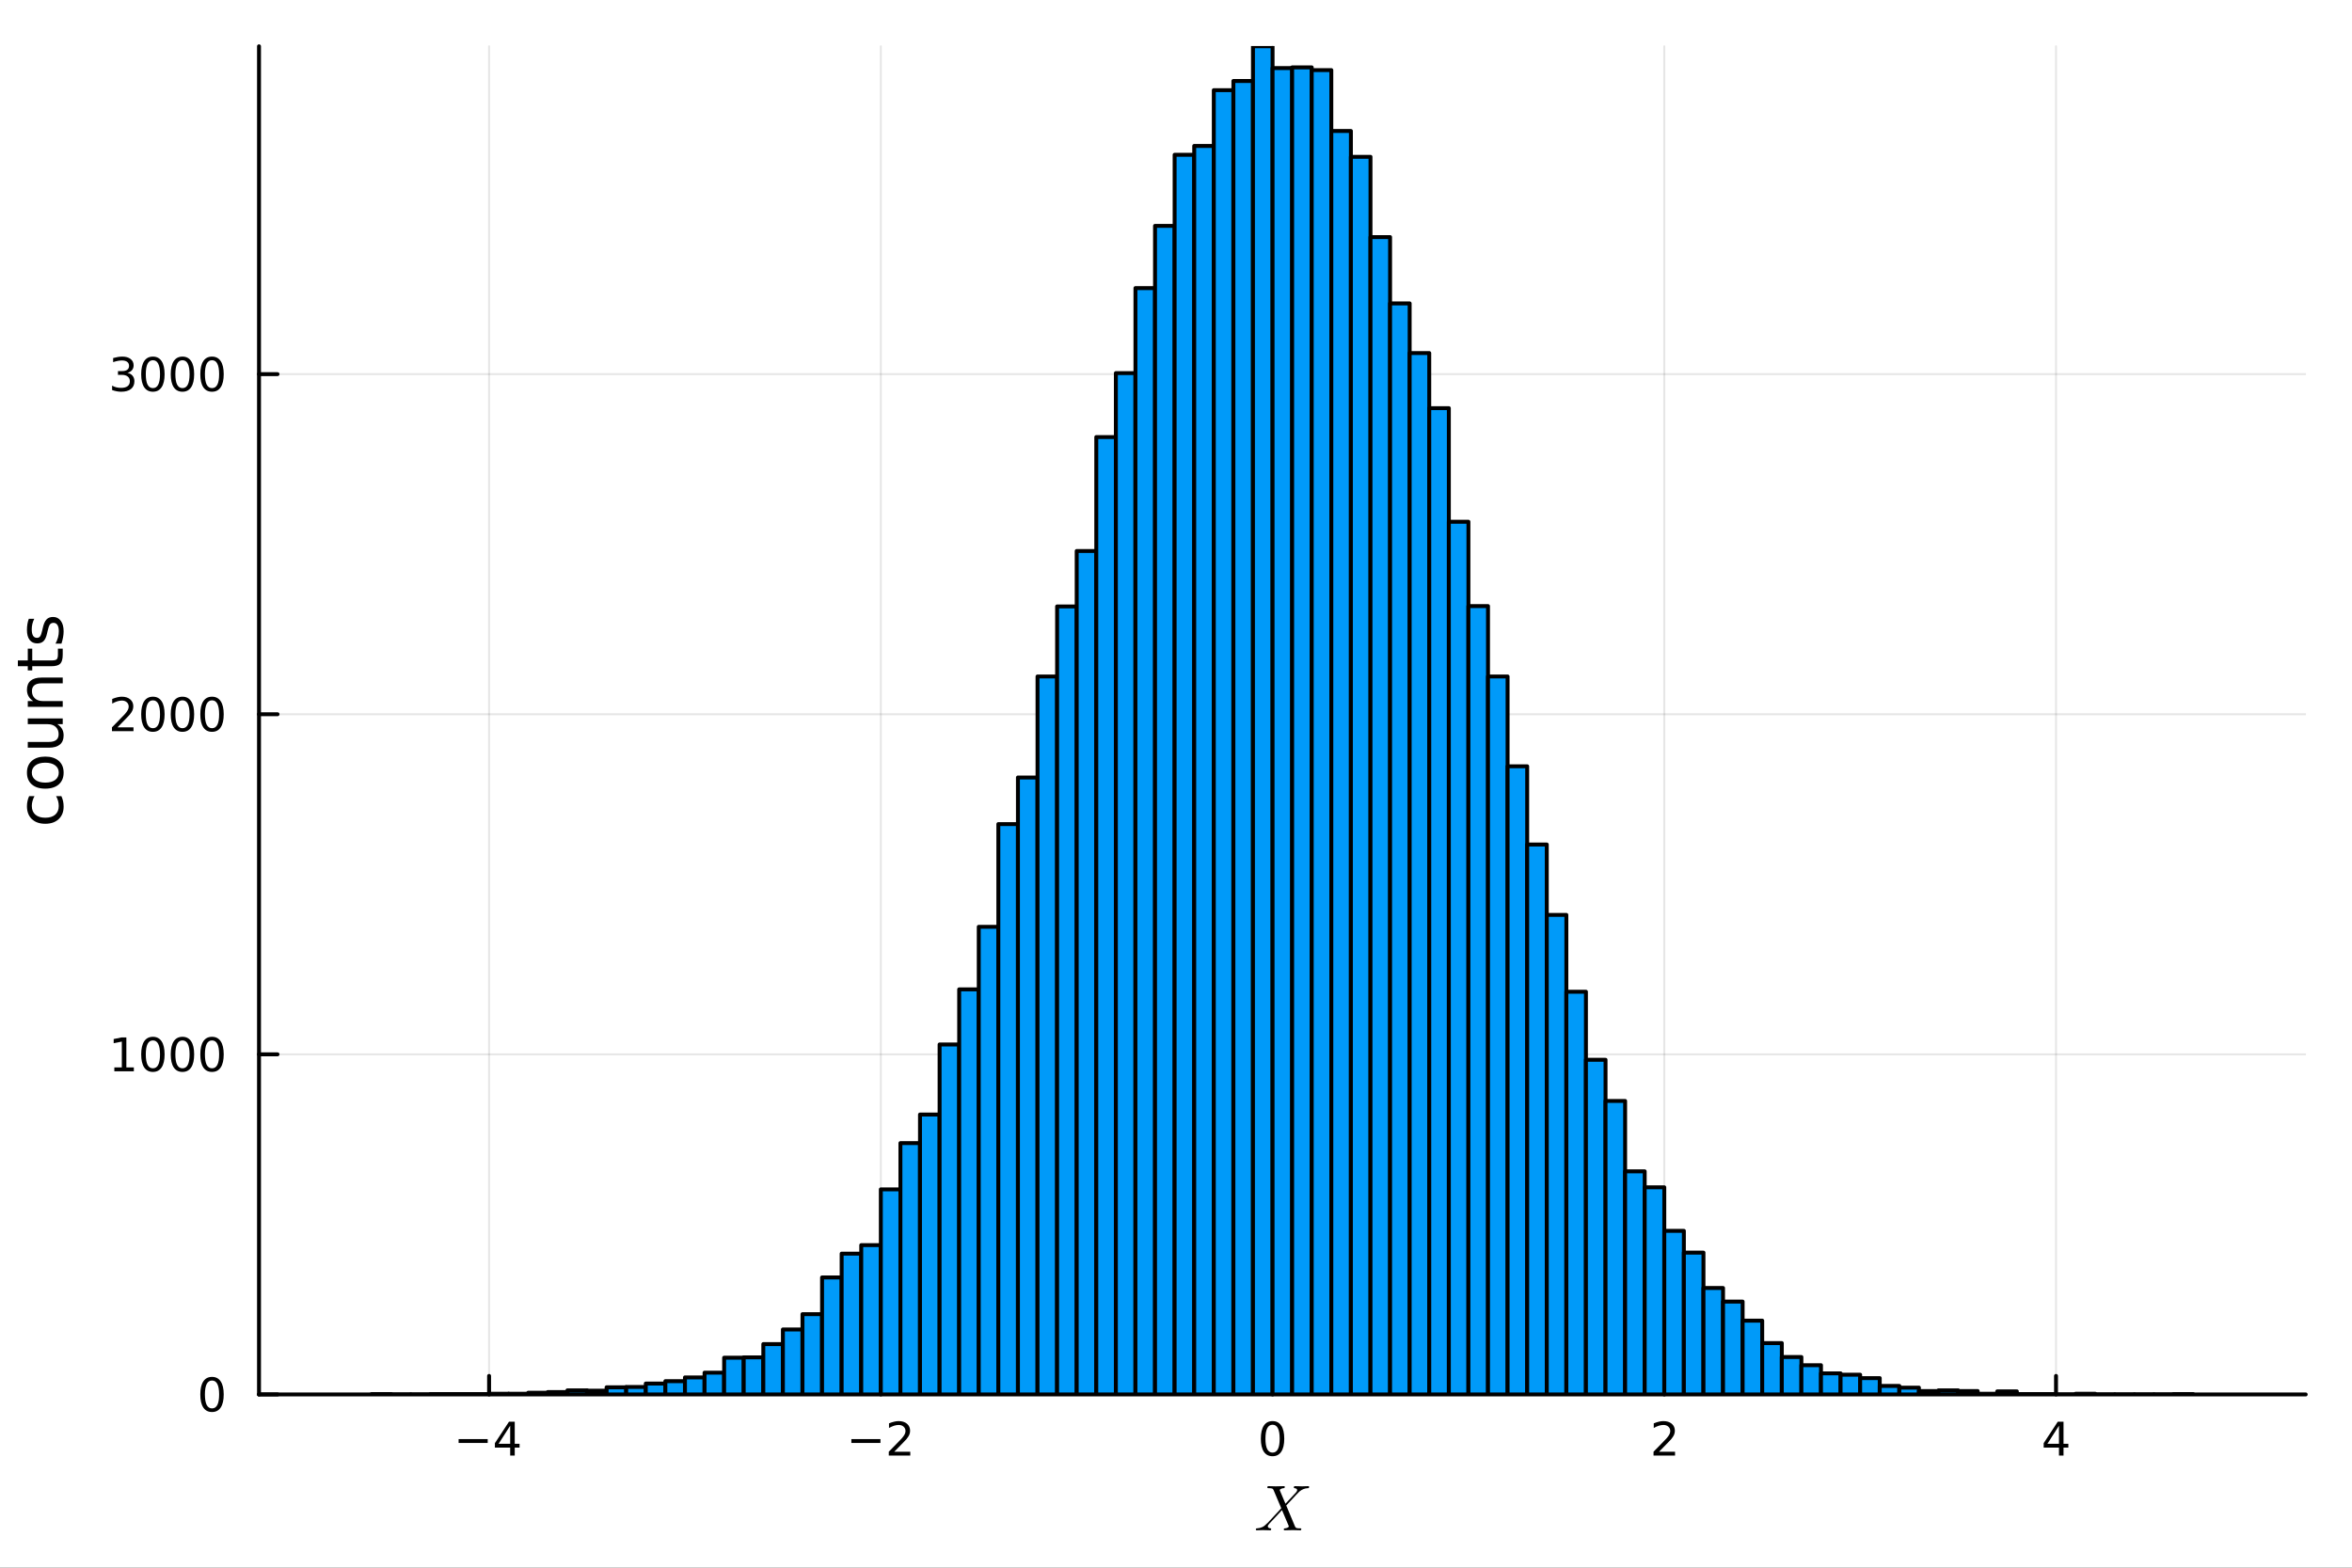 <?xml version="1.0" encoding="utf-8"?>
<svg xmlns="http://www.w3.org/2000/svg" xmlns:xlink="http://www.w3.org/1999/xlink" width="600" height="400" viewBox="0 0 2400 1600">
<rect x="0" y="0" width="2400" height="1600" fill="#333333" stroke="none"/>
<defs>
  <clipPath id="clip020">
    <rect x="0" y="0" width="2400" height="1600"/>
  </clipPath>
</defs>
<path clip-path="url(#clip020)" d="M0 1600 L2400 1600 L2400 0 L0 0  Z" fill="#ffffff" fill-rule="evenodd" fill-opacity="1"/>
<defs>
  <clipPath id="clip021">
    <rect x="480" y="0" width="1681" height="1600"/>
  </clipPath>
</defs>
<path clip-path="url(#clip020)" d="M264.287 1423.18 L2352.76 1423.18 L2352.76 47.244 L264.287 47.244  Z" fill="#ffffff" fill-rule="evenodd" fill-opacity="1"/>
<defs>
  <clipPath id="clip022">
    <rect x="264" y="47" width="2089" height="1377"/>
  </clipPath>
</defs>
<polyline clip-path="url(#clip022)" style="stroke:#000000; stroke-linecap:round; stroke-linejoin:round; stroke-width:2; stroke-opacity:0.1; fill:none" points="499.075,1423.18 499.075,47.244 "/>
<polyline clip-path="url(#clip022)" style="stroke:#000000; stroke-linecap:round; stroke-linejoin:round; stroke-width:2; stroke-opacity:0.1; fill:none" points="898.802,1423.18 898.802,47.244 "/>
<polyline clip-path="url(#clip022)" style="stroke:#000000; stroke-linecap:round; stroke-linejoin:round; stroke-width:2; stroke-opacity:0.1; fill:none" points="1298.53,1423.18 1298.53,47.244 "/>
<polyline clip-path="url(#clip022)" style="stroke:#000000; stroke-linecap:round; stroke-linejoin:round; stroke-width:2; stroke-opacity:0.1; fill:none" points="1698.26,1423.18 1698.26,47.244 "/>
<polyline clip-path="url(#clip022)" style="stroke:#000000; stroke-linecap:round; stroke-linejoin:round; stroke-width:2; stroke-opacity:0.1; fill:none" points="2097.98,1423.18 2097.98,47.244 "/>
<polyline clip-path="url(#clip022)" style="stroke:#000000; stroke-linecap:round; stroke-linejoin:round; stroke-width:2; stroke-opacity:0.1; fill:none" points="264.287,1423.18 2352.76,1423.18 "/>
<polyline clip-path="url(#clip022)" style="stroke:#000000; stroke-linecap:round; stroke-linejoin:round; stroke-width:2; stroke-opacity:0.1; fill:none" points="264.287,1076.07 2352.76,1076.07 "/>
<polyline clip-path="url(#clip022)" style="stroke:#000000; stroke-linecap:round; stroke-linejoin:round; stroke-width:2; stroke-opacity:0.1; fill:none" points="264.287,728.964 2352.76,728.964 "/>
<polyline clip-path="url(#clip022)" style="stroke:#000000; stroke-linecap:round; stroke-linejoin:round; stroke-width:2; stroke-opacity:0.1; fill:none" points="264.287,381.856 2352.76,381.856 "/>
<polyline clip-path="url(#clip020)" style="stroke:#000000; stroke-linecap:round; stroke-linejoin:round; stroke-width:4; stroke-opacity:1; fill:none" points="264.287,1423.18 2352.76,1423.18 "/>
<polyline clip-path="url(#clip020)" style="stroke:#000000; stroke-linecap:round; stroke-linejoin:round; stroke-width:4; stroke-opacity:1; fill:none" points="499.075,1423.18 499.075,1404.28 "/>
<polyline clip-path="url(#clip020)" style="stroke:#000000; stroke-linecap:round; stroke-linejoin:round; stroke-width:4; stroke-opacity:1; fill:none" points="898.802,1423.18 898.802,1404.28 "/>
<polyline clip-path="url(#clip020)" style="stroke:#000000; stroke-linecap:round; stroke-linejoin:round; stroke-width:4; stroke-opacity:1; fill:none" points="1298.53,1423.18 1298.53,1404.28 "/>
<polyline clip-path="url(#clip020)" style="stroke:#000000; stroke-linecap:round; stroke-linejoin:round; stroke-width:4; stroke-opacity:1; fill:none" points="1698.26,1423.18 1698.26,1404.28 "/>
<polyline clip-path="url(#clip020)" style="stroke:#000000; stroke-linecap:round; stroke-linejoin:round; stroke-width:4; stroke-opacity:1; fill:none" points="2097.98,1423.18 2097.98,1404.28 "/>
<path clip-path="url(#clip020)" d="M467.975 1468.75 L497.651 1468.75 L497.651 1472.69 L467.975 1472.69 L467.975 1468.75 Z" fill="#000000" fill-rule="nonzero" fill-opacity="1" /><path clip-path="url(#clip020)" d="M520.591 1455.09 L508.785 1473.54 L520.591 1473.54 L520.591 1455.09 M519.364 1451.02 L525.244 1451.02 L525.244 1473.54 L530.174 1473.54 L530.174 1477.43 L525.244 1477.43 L525.244 1485.58 L520.591 1485.58 L520.591 1477.43 L504.989 1477.43 L504.989 1472.92 L519.364 1451.02 Z" fill="#000000" fill-rule="nonzero" fill-opacity="1" /><path clip-path="url(#clip020)" d="M868.744 1468.75 L898.42 1468.75 L898.42 1472.69 L868.744 1472.69 L868.744 1468.75 Z" fill="#000000" fill-rule="nonzero" fill-opacity="1" /><path clip-path="url(#clip020)" d="M912.54 1481.64 L928.859 1481.64 L928.859 1485.58 L906.915 1485.58 L906.915 1481.64 Q909.577 1478.89 914.16 1474.26 Q918.767 1469.61 919.947 1468.27 Q922.193 1465.74 923.072 1464.01 Q923.975 1462.25 923.975 1460.56 Q923.975 1457.8 922.031 1456.07 Q920.109 1454.33 917.008 1454.33 Q914.809 1454.33 912.355 1455.09 Q909.924 1455.86 907.147 1457.41 L907.147 1452.69 Q909.971 1451.55 912.424 1450.97 Q914.878 1450.39 916.915 1450.39 Q922.285 1450.39 925.48 1453.08 Q928.674 1455.77 928.674 1460.26 Q928.674 1462.39 927.864 1464.31 Q927.077 1466.2 924.97 1468.8 Q924.392 1469.47 921.29 1472.69 Q918.188 1475.88 912.54 1481.64 Z" fill="#000000" fill-rule="nonzero" fill-opacity="1" /><path clip-path="url(#clip020)" d="M1298.53 1454.1 Q1294.92 1454.1 1293.09 1457.66 Q1291.28 1461.2 1291.28 1468.33 Q1291.28 1475.44 1293.09 1479.01 Q1294.92 1482.55 1298.53 1482.55 Q1302.16 1482.55 1303.97 1479.01 Q1305.8 1475.44 1305.8 1468.33 Q1305.8 1461.2 1303.97 1457.66 Q1302.16 1454.1 1298.53 1454.1 M1298.53 1450.39 Q1304.34 1450.39 1307.39 1455 Q1310.47 1459.58 1310.47 1468.33 Q1310.47 1477.06 1307.39 1481.67 Q1304.34 1486.25 1298.53 1486.25 Q1292.72 1486.25 1289.64 1481.67 Q1286.58 1477.06 1286.58 1468.33 Q1286.58 1459.58 1289.64 1455 Q1292.72 1450.39 1298.53 1450.39 Z" fill="#000000" fill-rule="nonzero" fill-opacity="1" /><path clip-path="url(#clip020)" d="M1692.91 1481.64 L1709.23 1481.64 L1709.23 1485.58 L1687.28 1485.58 L1687.28 1481.64 Q1689.95 1478.89 1694.53 1474.26 Q1699.13 1469.61 1700.32 1468.27 Q1702.56 1465.74 1703.44 1464.01 Q1704.34 1462.25 1704.34 1460.56 Q1704.34 1457.8 1702.4 1456.07 Q1700.48 1454.33 1697.38 1454.33 Q1695.18 1454.33 1692.72 1455.09 Q1690.29 1455.86 1687.51 1457.41 L1687.51 1452.69 Q1690.34 1451.55 1692.79 1450.97 Q1695.25 1450.39 1697.28 1450.39 Q1702.65 1450.39 1705.85 1453.08 Q1709.04 1455.77 1709.04 1460.26 Q1709.04 1462.39 1708.23 1464.31 Q1707.45 1466.2 1705.34 1468.8 Q1704.76 1469.47 1701.66 1472.69 Q1698.56 1475.88 1692.91 1481.64 Z" fill="#000000" fill-rule="nonzero" fill-opacity="1" /><path clip-path="url(#clip020)" d="M2100.99 1455.09 L2089.19 1473.54 L2100.99 1473.54 L2100.99 1455.09 M2099.76 1451.02 L2105.64 1451.02 L2105.64 1473.54 L2110.57 1473.54 L2110.57 1477.43 L2105.64 1477.43 L2105.64 1485.58 L2100.99 1485.58 L2100.99 1477.43 L2085.39 1477.43 L2085.39 1472.92 L2099.76 1451.02 Z" fill="#000000" fill-rule="nonzero" fill-opacity="1" /><path clip-path="url(#clip020)" d="M1335.85 1517.53 Q1335.85 1518.11 1335.63 1518.43 Q1335.43 1518.72 1335.21 1518.79 Q1334.98 1518.82 1334.4 1518.85 Q1329.8 1519.07 1326.03 1522.2 Q1325.09 1523 1322.74 1525.52 Q1320.42 1528.03 1317.33 1531.38 Q1314.27 1534.73 1312.5 1536.53 L1321 1556.88 Q1321.36 1557.69 1321.49 1558.04 Q1321.65 1558.37 1321.97 1558.78 Q1322.32 1559.2 1322.58 1559.33 Q1322.87 1559.46 1323.48 1559.62 Q1324.13 1559.75 1324.77 1559.78 Q1325.45 1559.78 1326.67 1559.82 Q1327.06 1559.82 1327.22 1559.85 Q1327.41 1559.85 1327.64 1560.04 Q1327.86 1560.2 1327.86 1560.59 Q1327.86 1561.17 1327.61 1561.49 Q1327.38 1561.78 1327.16 1561.81 Q1326.96 1561.84 1326.61 1561.84 Q1325.77 1561.84 1322.94 1561.75 Q1320.1 1561.65 1319.3 1561.65 L1310.99 1561.84 Q1309.99 1561.84 1309.99 1561.04 Q1309.99 1560.62 1310.05 1560.4 Q1310.15 1560.14 1310.38 1560.04 Q1310.6 1559.91 1310.76 1559.88 Q1310.92 1559.85 1311.31 1559.82 Q1312.5 1559.69 1313.4 1559.33 Q1314.34 1558.95 1314.72 1558.56 Q1315.14 1558.17 1315.14 1557.88 L1314.82 1556.95 L1308.15 1541.2 L1302.2 1547.67 L1295.46 1554.79 Q1293.69 1556.69 1293.69 1557.75 Q1293.69 1559.53 1296.33 1559.82 Q1297.14 1559.88 1297.14 1560.52 Q1297.14 1561.14 1296.88 1561.46 Q1296.66 1561.75 1296.43 1561.81 Q1296.24 1561.84 1295.95 1561.84 Q1294.76 1561.84 1292.24 1561.75 Q1289.76 1561.65 1288.54 1561.65 Q1287.51 1561.65 1285.42 1561.75 Q1283.32 1561.84 1282.36 1561.84 Q1281.97 1561.84 1281.75 1561.65 Q1281.52 1561.46 1281.52 1561.26 L1281.49 1561.1 Q1281.49 1560.65 1281.55 1560.4 Q1281.65 1560.14 1281.91 1560.01 Q1282.2 1559.88 1282.32 1559.88 Q1282.45 1559.85 1282.94 1559.82 Q1285.67 1559.65 1287.99 1558.59 Q1290.34 1557.53 1292.63 1555.05 Q1292.82 1554.89 1293.05 1554.69 Q1293.31 1554.5 1293.5 1554.34 L1307.41 1539.36 L1299.62 1520.94 Q1299.27 1520.11 1298.94 1519.75 Q1298.62 1519.36 1297.62 1519.11 Q1296.62 1518.85 1294.69 1518.85 Q1294.14 1518.85 1293.89 1518.82 Q1293.63 1518.79 1293.4 1518.62 Q1293.18 1518.46 1293.18 1518.11 Q1293.18 1517.5 1293.4 1517.21 Q1293.66 1516.88 1293.85 1516.85 Q1294.08 1516.79 1294.37 1516.79 Q1295.18 1516.79 1298.04 1516.88 Q1300.91 1516.98 1301.75 1516.98 Q1303.13 1516.98 1305.9 1516.88 Q1308.7 1516.79 1310.05 1516.79 Q1311.05 1516.79 1311.05 1517.59 Q1311.05 1518.11 1310.83 1518.4 Q1310.6 1518.69 1310.38 1518.75 Q1310.15 1518.82 1309.73 1518.85 Q1308.48 1518.98 1307.51 1519.4 Q1306.58 1519.78 1306.19 1520.17 Q1305.84 1520.52 1305.84 1520.75 L1306.16 1521.62 L1311.7 1534.73 L1322.39 1523.26 Q1323.65 1521.84 1323.65 1520.88 Q1323.65 1519.14 1321 1518.85 Q1320.2 1518.72 1320.2 1518.11 Q1320.2 1517.5 1320.46 1517.21 Q1320.71 1516.88 1320.91 1516.85 Q1321.13 1516.79 1321.46 1516.79 Q1322.65 1516.79 1325.09 1516.88 Q1327.57 1516.98 1328.8 1516.98 Q1329.83 1516.98 1331.92 1516.88 Q1334.02 1516.79 1334.98 1516.79 Q1335.37 1516.79 1335.59 1516.98 Q1335.82 1517.14 1335.82 1517.34 L1335.85 1517.53 Z" fill="#000000" fill-rule="nonzero" fill-opacity="1" /><polyline clip-path="url(#clip020)" style="stroke:#000000; stroke-linecap:round; stroke-linejoin:round; stroke-width:4; stroke-opacity:1; fill:none" points="264.287,1423.18 264.287,47.244 "/>
<polyline clip-path="url(#clip020)" style="stroke:#000000; stroke-linecap:round; stroke-linejoin:round; stroke-width:4; stroke-opacity:1; fill:none" points="264.287,1423.18 283.185,1423.18 "/>
<polyline clip-path="url(#clip020)" style="stroke:#000000; stroke-linecap:round; stroke-linejoin:round; stroke-width:4; stroke-opacity:1; fill:none" points="264.287,1076.07 283.185,1076.07 "/>
<polyline clip-path="url(#clip020)" style="stroke:#000000; stroke-linecap:round; stroke-linejoin:round; stroke-width:4; stroke-opacity:1; fill:none" points="264.287,728.964 283.185,728.964 "/>
<polyline clip-path="url(#clip020)" style="stroke:#000000; stroke-linecap:round; stroke-linejoin:round; stroke-width:4; stroke-opacity:1; fill:none" points="264.287,381.856 283.185,381.856 "/>
<path clip-path="url(#clip020)" d="M216.343 1408.98 Q212.732 1408.98 210.903 1412.54 Q209.098 1416.08 209.098 1423.21 Q209.098 1430.32 210.903 1433.89 Q212.732 1437.43 216.343 1437.43 Q219.977 1437.43 221.783 1433.89 Q223.611 1430.32 223.611 1423.21 Q223.611 1416.08 221.783 1412.54 Q219.977 1408.98 216.343 1408.98 M216.343 1405.27 Q222.153 1405.27 225.209 1409.88 Q228.287 1414.46 228.287 1423.21 Q228.287 1431.94 225.209 1436.55 Q222.153 1441.13 216.343 1441.13 Q210.533 1441.13 207.454 1436.55 Q204.399 1431.94 204.399 1423.21 Q204.399 1414.46 207.454 1409.88 Q210.533 1405.27 216.343 1405.27 Z" fill="#000000" fill-rule="nonzero" fill-opacity="1" /><path clip-path="url(#clip020)" d="M116.668 1089.42 L124.306 1089.42 L124.306 1063.05 L115.996 1064.72 L115.996 1060.46 L124.26 1058.79 L128.936 1058.79 L128.936 1089.42 L136.575 1089.42 L136.575 1093.35 L116.668 1093.35 L116.668 1089.42 Z" fill="#000000" fill-rule="nonzero" fill-opacity="1" /><path clip-path="url(#clip020)" d="M156.019 1061.87 Q152.408 1061.87 150.579 1065.44 Q148.774 1068.98 148.774 1076.11 Q148.774 1083.21 150.579 1086.78 Q152.408 1090.32 156.019 1090.32 Q159.653 1090.32 161.459 1086.78 Q163.288 1083.21 163.288 1076.11 Q163.288 1068.98 161.459 1065.44 Q159.653 1061.87 156.019 1061.87 M156.019 1058.17 Q161.829 1058.17 164.885 1062.77 Q167.964 1067.36 167.964 1076.11 Q167.964 1084.83 164.885 1089.44 Q161.829 1094.02 156.019 1094.02 Q150.209 1094.02 147.13 1089.44 Q144.075 1084.83 144.075 1076.11 Q144.075 1067.36 147.13 1062.77 Q150.209 1058.17 156.019 1058.17 Z" fill="#000000" fill-rule="nonzero" fill-opacity="1" /><path clip-path="url(#clip020)" d="M186.181 1061.87 Q182.57 1061.87 180.741 1065.44 Q178.936 1068.98 178.936 1076.11 Q178.936 1083.21 180.741 1086.78 Q182.57 1090.32 186.181 1090.32 Q189.815 1090.32 191.621 1086.78 Q193.45 1083.21 193.45 1076.11 Q193.45 1068.98 191.621 1065.44 Q189.815 1061.87 186.181 1061.87 M186.181 1058.17 Q191.991 1058.17 195.047 1062.77 Q198.125 1067.36 198.125 1076.11 Q198.125 1084.83 195.047 1089.44 Q191.991 1094.02 186.181 1094.02 Q180.371 1094.02 177.292 1089.44 Q174.237 1084.83 174.237 1076.11 Q174.237 1067.36 177.292 1062.77 Q180.371 1058.17 186.181 1058.17 Z" fill="#000000" fill-rule="nonzero" fill-opacity="1" /><path clip-path="url(#clip020)" d="M216.343 1061.87 Q212.732 1061.87 210.903 1065.44 Q209.098 1068.98 209.098 1076.11 Q209.098 1083.21 210.903 1086.78 Q212.732 1090.32 216.343 1090.32 Q219.977 1090.32 221.783 1086.78 Q223.611 1083.21 223.611 1076.11 Q223.611 1068.98 221.783 1065.44 Q219.977 1061.87 216.343 1061.87 M216.343 1058.17 Q222.153 1058.17 225.209 1062.77 Q228.287 1067.36 228.287 1076.11 Q228.287 1084.83 225.209 1089.44 Q222.153 1094.02 216.343 1094.02 Q210.533 1094.02 207.454 1089.44 Q204.399 1084.83 204.399 1076.11 Q204.399 1067.36 207.454 1062.77 Q210.533 1058.17 216.343 1058.17 Z" fill="#000000" fill-rule="nonzero" fill-opacity="1" /><path clip-path="url(#clip020)" d="M119.885 742.309 L136.204 742.309 L136.204 746.244 L114.26 746.244 L114.26 742.309 Q116.922 739.554 121.505 734.925 Q126.112 730.272 127.292 728.929 Q129.538 726.406 130.417 724.67 Q131.32 722.911 131.32 721.221 Q131.32 718.466 129.376 716.73 Q127.455 714.994 124.353 714.994 Q122.154 714.994 119.7 715.758 Q117.269 716.522 114.492 718.073 L114.492 713.351 Q117.316 712.216 119.769 711.638 Q122.223 711.059 124.26 711.059 Q129.63 711.059 132.825 713.744 Q136.019 716.429 136.019 720.92 Q136.019 723.05 135.209 724.971 Q134.422 726.869 132.316 729.462 Q131.737 730.133 128.635 733.351 Q125.533 736.545 119.885 742.309 Z" fill="#000000" fill-rule="nonzero" fill-opacity="1" /><path clip-path="url(#clip020)" d="M156.019 714.763 Q152.408 714.763 150.579 718.328 Q148.774 721.869 148.774 728.999 Q148.774 736.105 150.579 739.67 Q152.408 743.212 156.019 743.212 Q159.653 743.212 161.459 739.67 Q163.288 736.105 163.288 728.999 Q163.288 721.869 161.459 718.328 Q159.653 714.763 156.019 714.763 M156.019 711.059 Q161.829 711.059 164.885 715.665 Q167.964 720.249 167.964 728.999 Q167.964 737.726 164.885 742.332 Q161.829 746.915 156.019 746.915 Q150.209 746.915 147.13 742.332 Q144.075 737.726 144.075 728.999 Q144.075 720.249 147.13 715.665 Q150.209 711.059 156.019 711.059 Z" fill="#000000" fill-rule="nonzero" fill-opacity="1" /><path clip-path="url(#clip020)" d="M186.181 714.763 Q182.57 714.763 180.741 718.328 Q178.936 721.869 178.936 728.999 Q178.936 736.105 180.741 739.67 Q182.57 743.212 186.181 743.212 Q189.815 743.212 191.621 739.67 Q193.45 736.105 193.45 728.999 Q193.45 721.869 191.621 718.328 Q189.815 714.763 186.181 714.763 M186.181 711.059 Q191.991 711.059 195.047 715.665 Q198.125 720.249 198.125 728.999 Q198.125 737.726 195.047 742.332 Q191.991 746.915 186.181 746.915 Q180.371 746.915 177.292 742.332 Q174.237 737.726 174.237 728.999 Q174.237 720.249 177.292 715.665 Q180.371 711.059 186.181 711.059 Z" fill="#000000" fill-rule="nonzero" fill-opacity="1" /><path clip-path="url(#clip020)" d="M216.343 714.763 Q212.732 714.763 210.903 718.328 Q209.098 721.869 209.098 728.999 Q209.098 736.105 210.903 739.67 Q212.732 743.212 216.343 743.212 Q219.977 743.212 221.783 739.67 Q223.611 736.105 223.611 728.999 Q223.611 721.869 221.783 718.328 Q219.977 714.763 216.343 714.763 M216.343 711.059 Q222.153 711.059 225.209 715.665 Q228.287 720.249 228.287 728.999 Q228.287 737.726 225.209 742.332 Q222.153 746.915 216.343 746.915 Q210.533 746.915 207.454 742.332 Q204.399 737.726 204.399 728.999 Q204.399 720.249 207.454 715.665 Q210.533 711.059 216.343 711.059 Z" fill="#000000" fill-rule="nonzero" fill-opacity="1" /><path clip-path="url(#clip020)" d="M130.024 380.502 Q133.38 381.22 135.255 383.488 Q137.154 385.757 137.154 389.09 Q137.154 394.206 133.635 397.006 Q130.117 399.807 123.635 399.807 Q121.459 399.807 119.144 399.368 Q116.853 398.951 114.399 398.094 L114.399 393.581 Q116.343 394.715 118.658 395.294 Q120.973 395.872 123.496 395.872 Q127.894 395.872 130.186 394.136 Q132.501 392.4 132.501 389.09 Q132.501 386.034 130.348 384.321 Q128.218 382.585 124.399 382.585 L120.371 382.585 L120.371 378.743 L124.584 378.743 Q128.033 378.743 129.862 377.377 Q131.691 375.988 131.691 373.396 Q131.691 370.733 129.792 369.321 Q127.917 367.886 124.399 367.886 Q122.478 367.886 120.279 368.303 Q118.08 368.72 115.441 369.599 L115.441 365.433 Q118.103 364.692 120.418 364.321 Q122.755 363.951 124.816 363.951 Q130.14 363.951 133.242 366.382 Q136.343 368.789 136.343 372.909 Q136.343 375.78 134.7 377.77 Q133.056 379.738 130.024 380.502 Z" fill="#000000" fill-rule="nonzero" fill-opacity="1" /><path clip-path="url(#clip020)" d="M156.019 367.655 Q152.408 367.655 150.579 371.22 Q148.774 374.761 148.774 381.891 Q148.774 388.997 150.579 392.562 Q152.408 396.104 156.019 396.104 Q159.653 396.104 161.459 392.562 Q163.288 388.997 163.288 381.891 Q163.288 374.761 161.459 371.22 Q159.653 367.655 156.019 367.655 M156.019 363.951 Q161.829 363.951 164.885 368.558 Q167.964 373.141 167.964 381.891 Q167.964 390.618 164.885 395.224 Q161.829 399.807 156.019 399.807 Q150.209 399.807 147.13 395.224 Q144.075 390.618 144.075 381.891 Q144.075 373.141 147.13 368.558 Q150.209 363.951 156.019 363.951 Z" fill="#000000" fill-rule="nonzero" fill-opacity="1" /><path clip-path="url(#clip020)" d="M186.181 367.655 Q182.57 367.655 180.741 371.22 Q178.936 374.761 178.936 381.891 Q178.936 388.997 180.741 392.562 Q182.57 396.104 186.181 396.104 Q189.815 396.104 191.621 392.562 Q193.45 388.997 193.45 381.891 Q193.45 374.761 191.621 371.22 Q189.815 367.655 186.181 367.655 M186.181 363.951 Q191.991 363.951 195.047 368.558 Q198.125 373.141 198.125 381.891 Q198.125 390.618 195.047 395.224 Q191.991 399.807 186.181 399.807 Q180.371 399.807 177.292 395.224 Q174.237 390.618 174.237 381.891 Q174.237 373.141 177.292 368.558 Q180.371 363.951 186.181 363.951 Z" fill="#000000" fill-rule="nonzero" fill-opacity="1" /><path clip-path="url(#clip020)" d="M216.343 367.655 Q212.732 367.655 210.903 371.22 Q209.098 374.761 209.098 381.891 Q209.098 388.997 210.903 392.562 Q212.732 396.104 216.343 396.104 Q219.977 396.104 221.783 392.562 Q223.611 388.997 223.611 381.891 Q223.611 374.761 221.783 371.22 Q219.977 367.655 216.343 367.655 M216.343 363.951 Q222.153 363.951 225.209 368.558 Q228.287 373.141 228.287 381.891 Q228.287 390.618 225.209 395.224 Q222.153 399.807 216.343 399.807 Q210.533 399.807 207.454 395.224 Q204.399 390.618 204.399 381.891 Q204.399 373.141 207.454 368.558 Q210.533 363.951 216.343 363.951 Z" fill="#000000" fill-rule="nonzero" fill-opacity="1" /><path clip-path="url(#clip020)" d="M29.725 812.555 L35.199 812.555 Q33.831 815.038 33.162 817.552 Q32.462 820.035 32.462 822.581 Q32.462 828.279 36.09 831.43 Q39.687 834.581 46.212 834.581 Q52.737 834.581 56.365 831.43 Q59.962 828.279 59.962 822.581 Q59.962 820.035 59.294 817.552 Q58.593 815.038 57.225 812.555 L62.636 812.555 Q63.781 815.006 64.354 817.648 Q64.927 820.258 64.927 823.218 Q64.927 831.27 59.866 836.013 Q54.806 840.755 46.212 840.755 Q37.491 840.755 32.494 835.981 Q27.497 831.175 27.497 822.836 Q27.497 820.13 28.07 817.552 Q28.611 814.974 29.725 812.555 Z" fill="#000000" fill-rule="nonzero" fill-opacity="1" /><path clip-path="url(#clip020)" d="M32.462 788.557 Q32.462 793.267 36.154 796.004 Q39.815 798.742 46.212 798.742 Q52.609 798.742 56.302 796.036 Q59.962 793.299 59.962 788.557 Q59.962 783.878 56.27 781.141 Q52.578 778.403 46.212 778.403 Q39.878 778.403 36.186 781.141 Q32.462 783.878 32.462 788.557 M27.497 788.557 Q27.497 780.918 32.462 776.557 Q37.427 772.197 46.212 772.197 Q54.965 772.197 59.962 776.557 Q64.927 780.918 64.927 788.557 Q64.927 796.227 59.962 800.588 Q54.965 804.916 46.212 804.916 Q37.427 804.916 32.462 800.588 Q27.497 796.227 27.497 788.557 Z" fill="#000000" fill-rule="nonzero" fill-opacity="1" /><path clip-path="url(#clip020)" d="M49.936 763.094 L28.356 763.094 L28.356 757.237 L49.713 757.237 Q54.774 757.237 57.32 755.264 Q59.835 753.291 59.835 749.344 Q59.835 744.601 56.811 741.864 Q53.787 739.095 48.567 739.095 L28.356 739.095 L28.356 733.239 L64.004 733.239 L64.004 739.095 L58.53 739.095 Q61.776 741.228 63.368 744.06 Q64.927 746.861 64.927 750.585 Q64.927 756.728 61.108 759.911 Q57.288 763.094 49.936 763.094 M27.497 748.357 L27.497 748.357 Z" fill="#000000" fill-rule="nonzero" fill-opacity="1" /><path clip-path="url(#clip020)" d="M42.488 691.543 L64.004 691.543 L64.004 697.4 L42.679 697.4 Q37.618 697.4 35.104 699.373 Q32.589 701.346 32.589 705.293 Q32.589 710.036 35.613 712.773 Q38.637 715.51 43.857 715.51 L64.004 715.51 L64.004 721.398 L28.356 721.398 L28.356 715.51 L33.894 715.51 Q30.68 713.409 29.088 710.577 Q27.497 707.712 27.497 703.988 Q27.497 697.845 31.316 694.694 Q35.104 691.543 42.488 691.543 Z" fill="#000000" fill-rule="nonzero" fill-opacity="1" /><path clip-path="url(#clip020)" d="M18.235 674.069 L28.356 674.069 L28.356 662.006 L32.908 662.006 L32.908 674.069 L52.259 674.069 Q56.62 674.069 57.861 672.892 Q59.103 671.682 59.103 668.022 L59.103 662.006 L64.004 662.006 L64.004 668.022 Q64.004 674.801 61.49 677.38 Q58.943 679.958 52.259 679.958 L32.908 679.958 L32.908 684.254 L28.356 684.254 L28.356 679.958 L18.235 679.958 L18.235 674.069 Z" fill="#000000" fill-rule="nonzero" fill-opacity="1" /><path clip-path="url(#clip020)" d="M29.407 631.578 L34.945 631.578 Q33.672 634.061 33.035 636.734 Q32.398 639.408 32.398 642.273 Q32.398 646.633 33.735 648.829 Q35.072 650.994 37.746 650.994 Q39.783 650.994 40.96 649.434 Q42.106 647.874 43.157 643.164 L43.602 641.159 Q44.939 634.92 47.39 632.31 Q49.809 629.669 54.169 629.669 Q59.134 629.669 62.031 633.615 Q64.927 637.53 64.927 644.405 Q64.927 647.27 64.354 650.389 Q63.813 653.476 62.699 656.914 L56.652 656.914 Q58.339 653.667 59.198 650.516 Q60.026 647.365 60.026 644.278 Q60.026 640.14 58.625 637.912 Q57.193 635.684 54.615 635.684 Q52.228 635.684 50.955 637.307 Q49.681 638.899 48.504 644.342 L48.026 646.379 Q46.88 651.821 44.525 654.24 Q42.138 656.659 38 656.659 Q32.971 656.659 30.234 653.094 Q27.497 649.53 27.497 642.973 Q27.497 639.726 27.974 636.862 Q28.452 633.997 29.407 631.578 Z" fill="#000000" fill-rule="nonzero" fill-opacity="1" /><path clip-path="url(#clip022)" d="M379.157 1422.83 L379.157 1423.18 L399.143 1423.18 L399.143 1422.83 L379.157 1422.83 L379.157 1422.83  Z" fill="#009af9" fill-rule="evenodd" fill-opacity="1"/>
<polyline clip-path="url(#clip022)" style="stroke:#000000; stroke-linecap:round; stroke-linejoin:round; stroke-width:4; stroke-opacity:1; fill:none" points="379.157,1422.83 379.157,1423.18 399.143,1423.18 399.143,1422.83 379.157,1422.83 "/>
<path clip-path="url(#clip022)" d="M399.143 1423.18 L399.143 1423.18 L419.129 1423.18 L419.129 1423.18 L399.143 1423.18 L399.143 1423.18  Z" fill="#009af9" fill-rule="evenodd" fill-opacity="1"/>
<polyline clip-path="url(#clip022)" style="stroke:#000000; stroke-linecap:round; stroke-linejoin:round; stroke-width:4; stroke-opacity:1; fill:none" points="399.143,1423.18 399.143,1423.18 419.129,1423.18 399.143,1423.18 "/>
<path clip-path="url(#clip022)" d="M419.129 1423.18 L419.129 1423.18 L439.116 1423.18 L439.116 1423.18 L419.129 1423.18 L419.129 1423.18  Z" fill="#009af9" fill-rule="evenodd" fill-opacity="1"/>
<polyline clip-path="url(#clip022)" style="stroke:#000000; stroke-linecap:round; stroke-linejoin:round; stroke-width:4; stroke-opacity:1; fill:none" points="419.129,1423.18 419.129,1423.18 439.116,1423.18 419.129,1423.18 "/>
<path clip-path="url(#clip022)" d="M439.116 1422.83 L439.116 1423.18 L459.102 1423.18 L459.102 1422.83 L439.116 1422.83 L439.116 1422.83  Z" fill="#009af9" fill-rule="evenodd" fill-opacity="1"/>
<polyline clip-path="url(#clip022)" style="stroke:#000000; stroke-linecap:round; stroke-linejoin:round; stroke-width:4; stroke-opacity:1; fill:none" points="439.116,1422.83 439.116,1423.18 459.102,1423.18 459.102,1422.83 439.116,1422.83 "/>
<path clip-path="url(#clip022)" d="M459.102 1422.83 L459.102 1423.18 L479.089 1423.18 L479.089 1422.83 L459.102 1422.83 L459.102 1422.83  Z" fill="#009af9" fill-rule="evenodd" fill-opacity="1"/>
<polyline clip-path="url(#clip022)" style="stroke:#000000; stroke-linecap:round; stroke-linejoin:round; stroke-width:4; stroke-opacity:1; fill:none" points="459.102,1422.83 459.102,1423.18 479.089,1423.18 479.089,1422.83 459.102,1422.83 "/>
<path clip-path="url(#clip022)" d="M479.089 1422.83 L479.089 1423.18 L499.075 1423.18 L499.075 1422.83 L479.089 1422.83 L479.089 1422.83  Z" fill="#009af9" fill-rule="evenodd" fill-opacity="1"/>
<polyline clip-path="url(#clip022)" style="stroke:#000000; stroke-linecap:round; stroke-linejoin:round; stroke-width:4; stroke-opacity:1; fill:none" points="479.089,1422.83 479.089,1423.18 499.075,1423.18 499.075,1422.83 479.089,1422.83 "/>
<path clip-path="url(#clip022)" d="M499.075 1422.49 L499.075 1423.18 L519.061 1423.18 L519.061 1422.49 L499.075 1422.49 L499.075 1422.49  Z" fill="#009af9" fill-rule="evenodd" fill-opacity="1"/>
<polyline clip-path="url(#clip022)" style="stroke:#000000; stroke-linecap:round; stroke-linejoin:round; stroke-width:4; stroke-opacity:1; fill:none" points="499.075,1422.49 499.075,1423.18 519.061,1423.18 519.061,1422.49 499.075,1422.49 "/>
<path clip-path="url(#clip022)" d="M519.061 1422.49 L519.061 1423.18 L539.048 1423.18 L539.048 1422.49 L519.061 1422.49 L519.061 1422.49  Z" fill="#009af9" fill-rule="evenodd" fill-opacity="1"/>
<polyline clip-path="url(#clip022)" style="stroke:#000000; stroke-linecap:round; stroke-linejoin:round; stroke-width:4; stroke-opacity:1; fill:none" points="519.061,1422.49 519.061,1423.18 539.048,1423.18 539.048,1422.49 519.061,1422.49 "/>
<path clip-path="url(#clip022)" d="M539.048 1421.44 L539.048 1423.18 L559.034 1423.18 L559.034 1421.44 L539.048 1421.44 L539.048 1421.44  Z" fill="#009af9" fill-rule="evenodd" fill-opacity="1"/>
<polyline clip-path="url(#clip022)" style="stroke:#000000; stroke-linecap:round; stroke-linejoin:round; stroke-width:4; stroke-opacity:1; fill:none" points="539.048,1421.44 539.048,1423.18 559.034,1423.18 559.034,1421.44 539.048,1421.44 "/>
<path clip-path="url(#clip022)" d="M559.034 1420.75 L559.034 1423.18 L579.02 1423.18 L579.02 1420.75 L559.034 1420.75 L559.034 1420.75  Z" fill="#009af9" fill-rule="evenodd" fill-opacity="1"/>
<polyline clip-path="url(#clip022)" style="stroke:#000000; stroke-linecap:round; stroke-linejoin:round; stroke-width:4; stroke-opacity:1; fill:none" points="559.034,1420.75 559.034,1423.18 579.02,1423.18 579.02,1420.75 559.034,1420.75 "/>
<path clip-path="url(#clip022)" d="M579.02 1419.01 L579.02 1423.18 L599.007 1423.18 L599.007 1419.01 L579.02 1419.01 L579.02 1419.01  Z" fill="#009af9" fill-rule="evenodd" fill-opacity="1"/>
<polyline clip-path="url(#clip022)" style="stroke:#000000; stroke-linecap:round; stroke-linejoin:round; stroke-width:4; stroke-opacity:1; fill:none" points="579.02,1419.01 579.02,1423.18 599.007,1423.18 599.007,1419.01 579.02,1419.01 "/>
<path clip-path="url(#clip022)" d="M599.007 1419.36 L599.007 1423.18 L618.993 1423.18 L618.993 1419.36 L599.007 1419.36 L599.007 1419.36  Z" fill="#009af9" fill-rule="evenodd" fill-opacity="1"/>
<polyline clip-path="url(#clip022)" style="stroke:#000000; stroke-linecap:round; stroke-linejoin:round; stroke-width:4; stroke-opacity:1; fill:none" points="599.007,1419.36 599.007,1423.18 618.993,1423.18 618.993,1419.36 599.007,1419.36 "/>
<path clip-path="url(#clip022)" d="M618.993 1415.89 L618.993 1423.18 L638.979 1423.18 L638.979 1415.89 L618.993 1415.89 L618.993 1415.89  Z" fill="#009af9" fill-rule="evenodd" fill-opacity="1"/>
<polyline clip-path="url(#clip022)" style="stroke:#000000; stroke-linecap:round; stroke-linejoin:round; stroke-width:4; stroke-opacity:1; fill:none" points="618.993,1415.89 618.993,1423.18 638.979,1423.18 638.979,1415.89 618.993,1415.89 "/>
<path clip-path="url(#clip022)" d="M638.979 1415.54 L638.979 1423.18 L658.966 1423.18 L658.966 1415.54 L638.979 1415.54 L638.979 1415.54  Z" fill="#009af9" fill-rule="evenodd" fill-opacity="1"/>
<polyline clip-path="url(#clip022)" style="stroke:#000000; stroke-linecap:round; stroke-linejoin:round; stroke-width:4; stroke-opacity:1; fill:none" points="638.979,1415.54 638.979,1423.18 658.966,1423.18 658.966,1415.54 638.979,1415.54 "/>
<path clip-path="url(#clip022)" d="M658.966 1412.07 L658.966 1423.18 L678.952 1423.18 L678.952 1412.07 L658.966 1412.07 L658.966 1412.07  Z" fill="#009af9" fill-rule="evenodd" fill-opacity="1"/>
<polyline clip-path="url(#clip022)" style="stroke:#000000; stroke-linecap:round; stroke-linejoin:round; stroke-width:4; stroke-opacity:1; fill:none" points="658.966,1412.07 658.966,1423.18 678.952,1423.18 678.952,1412.07 658.966,1412.07 "/>
<path clip-path="url(#clip022)" d="M678.952 1409.64 L678.952 1423.18 L698.938 1423.18 L698.938 1409.64 L678.952 1409.64 L678.952 1409.64  Z" fill="#009af9" fill-rule="evenodd" fill-opacity="1"/>
<polyline clip-path="url(#clip022)" style="stroke:#000000; stroke-linecap:round; stroke-linejoin:round; stroke-width:4; stroke-opacity:1; fill:none" points="678.952,1409.64 678.952,1423.18 698.938,1423.18 698.938,1409.64 678.952,1409.64 "/>
<path clip-path="url(#clip022)" d="M698.938 1405.82 L698.938 1423.18 L718.925 1423.18 L718.925 1405.82 L698.938 1405.82 L698.938 1405.82  Z" fill="#009af9" fill-rule="evenodd" fill-opacity="1"/>
<polyline clip-path="url(#clip022)" style="stroke:#000000; stroke-linecap:round; stroke-linejoin:round; stroke-width:4; stroke-opacity:1; fill:none" points="698.938,1405.82 698.938,1423.18 718.925,1423.18 718.925,1405.82 698.938,1405.82 "/>
<path clip-path="url(#clip022)" d="M718.925 1400.96 L718.925 1423.18 L738.911 1423.18 L738.911 1400.96 L718.925 1400.96 L718.925 1400.96  Z" fill="#009af9" fill-rule="evenodd" fill-opacity="1"/>
<polyline clip-path="url(#clip022)" style="stroke:#000000; stroke-linecap:round; stroke-linejoin:round; stroke-width:4; stroke-opacity:1; fill:none" points="718.925,1400.96 718.925,1423.18 738.911,1423.18 738.911,1400.96 718.925,1400.96 "/>
<path clip-path="url(#clip022)" d="M738.911 1385.69 L738.911 1423.18 L758.897 1423.18 L758.897 1385.69 L738.911 1385.69 L738.911 1385.69  Z" fill="#009af9" fill-rule="evenodd" fill-opacity="1"/>
<polyline clip-path="url(#clip022)" style="stroke:#000000; stroke-linecap:round; stroke-linejoin:round; stroke-width:4; stroke-opacity:1; fill:none" points="738.911,1385.69 738.911,1423.18 758.897,1423.18 758.897,1385.69 738.911,1385.69 "/>
<path clip-path="url(#clip022)" d="M758.897 1385.35 L758.897 1423.18 L778.884 1423.18 L778.884 1385.35 L758.897 1385.35 L758.897 1385.35  Z" fill="#009af9" fill-rule="evenodd" fill-opacity="1"/>
<polyline clip-path="url(#clip022)" style="stroke:#000000; stroke-linecap:round; stroke-linejoin:round; stroke-width:4; stroke-opacity:1; fill:none" points="758.897,1385.35 758.897,1423.18 778.884,1423.18 778.884,1385.35 758.897,1385.35 "/>
<path clip-path="url(#clip022)" d="M778.884 1371.81 L778.884 1423.18 L798.87 1423.18 L798.87 1371.81 L778.884 1371.81 L778.884 1371.81  Z" fill="#009af9" fill-rule="evenodd" fill-opacity="1"/>
<polyline clip-path="url(#clip022)" style="stroke:#000000; stroke-linecap:round; stroke-linejoin:round; stroke-width:4; stroke-opacity:1; fill:none" points="778.884,1371.81 778.884,1423.18 798.87,1423.18 798.87,1371.81 778.884,1371.81 "/>
<path clip-path="url(#clip022)" d="M798.87 1356.88 L798.87 1423.18 L818.856 1423.18 L818.856 1356.88 L798.87 1356.88 L798.87 1356.88  Z" fill="#009af9" fill-rule="evenodd" fill-opacity="1"/>
<polyline clip-path="url(#clip022)" style="stroke:#000000; stroke-linecap:round; stroke-linejoin:round; stroke-width:4; stroke-opacity:1; fill:none" points="798.87,1356.88 798.87,1423.18 818.856,1423.18 818.856,1356.88 798.87,1356.88 "/>
<path clip-path="url(#clip022)" d="M818.856 1341.26 L818.856 1423.18 L838.843 1423.18 L838.843 1341.26 L818.856 1341.26 L818.856 1341.26  Z" fill="#009af9" fill-rule="evenodd" fill-opacity="1"/>
<polyline clip-path="url(#clip022)" style="stroke:#000000; stroke-linecap:round; stroke-linejoin:round; stroke-width:4; stroke-opacity:1; fill:none" points="818.856,1341.26 818.856,1423.18 838.843,1423.18 838.843,1341.26 818.856,1341.26 "/>
<path clip-path="url(#clip022)" d="M838.843 1303.77 L838.843 1423.18 L858.829 1423.18 L858.829 1303.77 L838.843 1303.77 L838.843 1303.77  Z" fill="#009af9" fill-rule="evenodd" fill-opacity="1"/>
<polyline clip-path="url(#clip022)" style="stroke:#000000; stroke-linecap:round; stroke-linejoin:round; stroke-width:4; stroke-opacity:1; fill:none" points="838.843,1303.77 838.843,1423.18 858.829,1423.18 858.829,1303.77 838.843,1303.77 "/>
<path clip-path="url(#clip022)" d="M858.829 1279.48 L858.829 1423.18 L878.815 1423.18 L878.815 1279.48 L858.829 1279.48 L858.829 1279.48  Z" fill="#009af9" fill-rule="evenodd" fill-opacity="1"/>
<polyline clip-path="url(#clip022)" style="stroke:#000000; stroke-linecap:round; stroke-linejoin:round; stroke-width:4; stroke-opacity:1; fill:none" points="858.829,1279.48 858.829,1423.18 878.815,1423.18 878.815,1279.48 858.829,1279.48 "/>
<path clip-path="url(#clip022)" d="M878.815 1270.8 L878.815 1423.18 L898.802 1423.18 L898.802 1270.8 L878.815 1270.8 L878.815 1270.8  Z" fill="#009af9" fill-rule="evenodd" fill-opacity="1"/>
<polyline clip-path="url(#clip022)" style="stroke:#000000; stroke-linecap:round; stroke-linejoin:round; stroke-width:4; stroke-opacity:1; fill:none" points="878.815,1270.8 878.815,1423.18 898.802,1423.18 898.802,1270.8 878.815,1270.8 "/>
<path clip-path="url(#clip022)" d="M898.802 1213.87 L898.802 1423.18 L918.788 1423.18 L918.788 1213.87 L898.802 1213.87 L898.802 1213.87  Z" fill="#009af9" fill-rule="evenodd" fill-opacity="1"/>
<polyline clip-path="url(#clip022)" style="stroke:#000000; stroke-linecap:round; stroke-linejoin:round; stroke-width:4; stroke-opacity:1; fill:none" points="898.802,1213.87 898.802,1423.18 918.788,1423.18 918.788,1213.87 898.802,1213.87 "/>
<path clip-path="url(#clip022)" d="M918.788 1166.67 L918.788 1423.18 L938.774 1423.18 L938.774 1166.67 L918.788 1166.67 L918.788 1166.67  Z" fill="#009af9" fill-rule="evenodd" fill-opacity="1"/>
<polyline clip-path="url(#clip022)" style="stroke:#000000; stroke-linecap:round; stroke-linejoin:round; stroke-width:4; stroke-opacity:1; fill:none" points="918.788,1166.67 918.788,1423.18 938.774,1423.18 938.774,1166.67 918.788,1166.67 "/>
<path clip-path="url(#clip022)" d="M938.774 1137.51 L938.774 1423.18 L958.761 1423.18 L958.761 1137.51 L938.774 1137.51 L938.774 1137.51  Z" fill="#009af9" fill-rule="evenodd" fill-opacity="1"/>
<polyline clip-path="url(#clip022)" style="stroke:#000000; stroke-linecap:round; stroke-linejoin:round; stroke-width:4; stroke-opacity:1; fill:none" points="938.774,1137.51 938.774,1423.18 958.761,1423.18 958.761,1137.51 938.774,1137.51 "/>
<path clip-path="url(#clip022)" d="M958.761 1066.01 L958.761 1423.18 L978.747 1423.18 L978.747 1066.01 L958.761 1066.01 L958.761 1066.01  Z" fill="#009af9" fill-rule="evenodd" fill-opacity="1"/>
<polyline clip-path="url(#clip022)" style="stroke:#000000; stroke-linecap:round; stroke-linejoin:round; stroke-width:4; stroke-opacity:1; fill:none" points="958.761,1066.01 958.761,1423.18 978.747,1423.18 978.747,1066.01 958.761,1066.01 "/>
<path clip-path="url(#clip022)" d="M978.747 1009.77 L978.747 1423.18 L998.733 1423.18 L998.733 1009.77 L978.747 1009.77 L978.747 1009.77  Z" fill="#009af9" fill-rule="evenodd" fill-opacity="1"/>
<polyline clip-path="url(#clip022)" style="stroke:#000000; stroke-linecap:round; stroke-linejoin:round; stroke-width:4; stroke-opacity:1; fill:none" points="978.747,1009.77 978.747,1423.18 998.733,1423.18 998.733,1009.77 978.747,1009.77 "/>
<path clip-path="url(#clip022)" d="M998.733 945.906 L998.733 1423.18 L1018.72 1423.18 L1018.72 945.906 L998.733 945.906 L998.733 945.906  Z" fill="#009af9" fill-rule="evenodd" fill-opacity="1"/>
<polyline clip-path="url(#clip022)" style="stroke:#000000; stroke-linecap:round; stroke-linejoin:round; stroke-width:4; stroke-opacity:1; fill:none" points="998.733,945.906 998.733,1423.18 1018.72,1423.18 1018.72,945.906 998.733,945.906 "/>
<path clip-path="url(#clip022)" d="M1018.72 841.08 L1018.72 1423.18 L1038.71 1423.18 L1038.71 841.08 L1018.72 841.08 L1018.72 841.08  Z" fill="#009af9" fill-rule="evenodd" fill-opacity="1"/>
<polyline clip-path="url(#clip022)" style="stroke:#000000; stroke-linecap:round; stroke-linejoin:round; stroke-width:4; stroke-opacity:1; fill:none" points="1018.72,841.08 1018.72,1423.18 1038.71,1423.18 1038.71,841.08 1018.72,841.08 "/>
<path clip-path="url(#clip022)" d="M1038.71 793.526 L1038.71 1423.18 L1058.69 1423.18 L1058.69 793.526 L1038.71 793.526 L1038.71 793.526  Z" fill="#009af9" fill-rule="evenodd" fill-opacity="1"/>
<polyline clip-path="url(#clip022)" style="stroke:#000000; stroke-linecap:round; stroke-linejoin:round; stroke-width:4; stroke-opacity:1; fill:none" points="1038.71,793.526 1038.71,1423.18 1058.69,1423.18 1058.69,793.526 1038.71,793.526 "/>
<path clip-path="url(#clip022)" d="M1058.69 690.435 L1058.69 1423.18 L1078.68 1423.18 L1078.68 690.435 L1058.69 690.435 L1058.69 690.435  Z" fill="#009af9" fill-rule="evenodd" fill-opacity="1"/>
<polyline clip-path="url(#clip022)" style="stroke:#000000; stroke-linecap:round; stroke-linejoin:round; stroke-width:4; stroke-opacity:1; fill:none" points="1058.69,690.435 1058.69,1423.18 1078.68,1423.18 1078.68,690.435 1058.69,690.435 "/>
<path clip-path="url(#clip022)" d="M1078.68 618.931 L1078.68 1423.18 L1098.67 1423.18 L1098.67 618.931 L1078.68 618.931 L1078.68 618.931  Z" fill="#009af9" fill-rule="evenodd" fill-opacity="1"/>
<polyline clip-path="url(#clip022)" style="stroke:#000000; stroke-linecap:round; stroke-linejoin:round; stroke-width:4; stroke-opacity:1; fill:none" points="1078.68,618.931 1078.68,1423.18 1098.67,1423.18 1098.67,618.931 1078.68,618.931 "/>
<path clip-path="url(#clip022)" d="M1098.67 562.352 L1098.67 1423.18 L1118.65 1423.18 L1118.65 562.352 L1098.67 562.352 L1098.67 562.352  Z" fill="#009af9" fill-rule="evenodd" fill-opacity="1"/>
<polyline clip-path="url(#clip022)" style="stroke:#000000; stroke-linecap:round; stroke-linejoin:round; stroke-width:4; stroke-opacity:1; fill:none" points="1098.67,562.352 1098.67,1423.18 1118.65,1423.18 1118.65,562.352 1098.67,562.352 "/>
<path clip-path="url(#clip022)" d="M1118.65 446.071 L1118.65 1423.18 L1138.64 1423.18 L1138.64 446.071 L1118.65 446.071 L1118.65 446.071  Z" fill="#009af9" fill-rule="evenodd" fill-opacity="1"/>
<polyline clip-path="url(#clip022)" style="stroke:#000000; stroke-linecap:round; stroke-linejoin:round; stroke-width:4; stroke-opacity:1; fill:none" points="1118.65,446.071 1118.65,1423.18 1138.64,1423.18 1138.64,446.071 1118.65,446.071 "/>
<path clip-path="url(#clip022)" d="M1138.64 380.815 L1138.64 1423.18 L1158.62 1423.18 L1158.62 380.815 L1138.64 380.815 L1138.64 380.815  Z" fill="#009af9" fill-rule="evenodd" fill-opacity="1"/>
<polyline clip-path="url(#clip022)" style="stroke:#000000; stroke-linecap:round; stroke-linejoin:round; stroke-width:4; stroke-opacity:1; fill:none" points="1138.64,380.815 1138.64,1423.18 1158.62,1423.18 1158.62,380.815 1138.64,380.815 "/>
<path clip-path="url(#clip022)" d="M1158.62 294.038 L1158.62 1423.18 L1178.61 1423.18 L1178.61 294.038 L1158.62 294.038 L1158.62 294.038  Z" fill="#009af9" fill-rule="evenodd" fill-opacity="1"/>
<polyline clip-path="url(#clip022)" style="stroke:#000000; stroke-linecap:round; stroke-linejoin:round; stroke-width:4; stroke-opacity:1; fill:none" points="1158.62,294.038 1158.62,1423.18 1178.61,1423.18 1178.61,294.038 1158.62,294.038 "/>
<path clip-path="url(#clip022)" d="M1178.61 230.517 L1178.61 1423.18 L1198.6 1423.18 L1198.6 230.517 L1178.61 230.517 L1178.61 230.517  Z" fill="#009af9" fill-rule="evenodd" fill-opacity="1"/>
<polyline clip-path="url(#clip022)" style="stroke:#000000; stroke-linecap:round; stroke-linejoin:round; stroke-width:4; stroke-opacity:1; fill:none" points="1178.61,230.517 1178.61,1423.18 1198.6,1423.18 1198.6,230.517 1178.61,230.517 "/>
<path clip-path="url(#clip022)" d="M1198.6 157.972 L1198.6 1423.18 L1218.58 1423.18 L1218.58 157.972 L1198.6 157.972 L1198.6 157.972  Z" fill="#009af9" fill-rule="evenodd" fill-opacity="1"/>
<polyline clip-path="url(#clip022)" style="stroke:#000000; stroke-linecap:round; stroke-linejoin:round; stroke-width:4; stroke-opacity:1; fill:none" points="1198.6,157.972 1198.6,1423.18 1218.58,1423.18 1218.58,157.972 1198.6,157.972 "/>
<path clip-path="url(#clip022)" d="M1218.58 148.947 L1218.58 1423.18 L1238.57 1423.18 L1238.57 148.947 L1218.58 148.947 L1218.58 148.947  Z" fill="#009af9" fill-rule="evenodd" fill-opacity="1"/>
<polyline clip-path="url(#clip022)" style="stroke:#000000; stroke-linecap:round; stroke-linejoin:round; stroke-width:4; stroke-opacity:1; fill:none" points="1218.58,148.947 1218.58,1423.18 1238.57,1423.18 1238.57,148.947 1218.58,148.947 "/>
<path clip-path="url(#clip022)" d="M1238.57 92.021 L1238.57 1423.18 L1258.56 1423.18 L1258.56 92.021 L1238.57 92.021 L1238.57 92.021  Z" fill="#009af9" fill-rule="evenodd" fill-opacity="1"/>
<polyline clip-path="url(#clip022)" style="stroke:#000000; stroke-linecap:round; stroke-linejoin:round; stroke-width:4; stroke-opacity:1; fill:none" points="1238.57,92.021 1238.57,1423.18 1258.56,1423.18 1258.56,92.021 1238.57,92.021 "/>
<path clip-path="url(#clip022)" d="M1258.56 82.649 L1258.56 1423.18 L1278.54 1423.18 L1278.54 82.649 L1258.56 82.649 L1258.56 82.649  Z" fill="#009af9" fill-rule="evenodd" fill-opacity="1"/>
<polyline clip-path="url(#clip022)" style="stroke:#000000; stroke-linecap:round; stroke-linejoin:round; stroke-width:4; stroke-opacity:1; fill:none" points="1258.56,82.649 1258.56,1423.18 1278.54,1423.18 1278.54,82.649 1258.56,82.649 "/>
<path clip-path="url(#clip022)" d="M1278.54 47.244 L1278.54 1423.18 L1298.53 1423.18 L1298.53 47.244 L1278.54 47.244 L1278.54 47.244  Z" fill="#009af9" fill-rule="evenodd" fill-opacity="1"/>
<polyline clip-path="url(#clip022)" style="stroke:#000000; stroke-linecap:round; stroke-linejoin:round; stroke-width:4; stroke-opacity:1; fill:none" points="1278.54,47.244 1278.54,1423.18 1298.53,1423.18 1298.53,47.244 1278.54,47.244 "/>
<path clip-path="url(#clip022)" d="M1298.53 69.459 L1298.53 1423.18 L1318.51 1423.18 L1318.51 69.459 L1298.53 69.459 L1298.53 69.459  Z" fill="#009af9" fill-rule="evenodd" fill-opacity="1"/>
<polyline clip-path="url(#clip022)" style="stroke:#000000; stroke-linecap:round; stroke-linejoin:round; stroke-width:4; stroke-opacity:1; fill:none" points="1298.53,69.459 1298.53,1423.18 1318.51,1423.18 1318.51,69.459 1298.53,69.459 "/>
<path clip-path="url(#clip022)" d="M1318.51 68.765 L1318.51 1423.18 L1338.5 1423.18 L1338.5 68.765 L1318.51 68.765 L1318.51 68.765  Z" fill="#009af9" fill-rule="evenodd" fill-opacity="1"/>
<polyline clip-path="url(#clip022)" style="stroke:#000000; stroke-linecap:round; stroke-linejoin:round; stroke-width:4; stroke-opacity:1; fill:none" points="1318.51,68.765 1318.51,1423.18 1338.5,1423.18 1338.5,68.765 1318.51,68.765 "/>
<path clip-path="url(#clip022)" d="M1338.5 71.542 L1338.5 1423.18 L1358.49 1423.18 L1358.49 71.542 L1338.5 71.542 L1338.5 71.542  Z" fill="#009af9" fill-rule="evenodd" fill-opacity="1"/>
<polyline clip-path="url(#clip022)" style="stroke:#000000; stroke-linecap:round; stroke-linejoin:round; stroke-width:4; stroke-opacity:1; fill:none" points="1338.5,71.542 1338.5,1423.18 1358.49,1423.18 1358.49,71.542 1338.5,71.542 "/>
<path clip-path="url(#clip022)" d="M1358.49 133.674 L1358.49 1423.18 L1378.47 1423.18 L1378.47 133.674 L1358.49 133.674 L1358.49 133.674  Z" fill="#009af9" fill-rule="evenodd" fill-opacity="1"/>
<polyline clip-path="url(#clip022)" style="stroke:#000000; stroke-linecap:round; stroke-linejoin:round; stroke-width:4; stroke-opacity:1; fill:none" points="1358.49,133.674 1358.49,1423.18 1378.47,1423.18 1378.47,133.674 1358.49,133.674 "/>
<path clip-path="url(#clip022)" d="M1378.47 160.054 L1378.47 1423.18 L1398.46 1423.18 L1398.46 160.054 L1378.47 160.054 L1378.47 160.054  Z" fill="#009af9" fill-rule="evenodd" fill-opacity="1"/>
<polyline clip-path="url(#clip022)" style="stroke:#000000; stroke-linecap:round; stroke-linejoin:round; stroke-width:4; stroke-opacity:1; fill:none" points="1378.47,160.054 1378.47,1423.18 1398.46,1423.18 1398.46,160.054 1378.47,160.054 "/>
<path clip-path="url(#clip022)" d="M1398.46 241.972 L1398.46 1423.18 L1418.45 1423.18 L1418.45 241.972 L1398.46 241.972 L1398.46 241.972  Z" fill="#009af9" fill-rule="evenodd" fill-opacity="1"/>
<polyline clip-path="url(#clip022)" style="stroke:#000000; stroke-linecap:round; stroke-linejoin:round; stroke-width:4; stroke-opacity:1; fill:none" points="1398.46,241.972 1398.46,1423.18 1418.45,1423.18 1418.45,241.972 1398.46,241.972 "/>
<path clip-path="url(#clip022)" d="M1418.45 309.658 L1418.45 1423.18 L1438.43 1423.18 L1438.43 309.658 L1418.45 309.658 L1418.45 309.658  Z" fill="#009af9" fill-rule="evenodd" fill-opacity="1"/>
<polyline clip-path="url(#clip022)" style="stroke:#000000; stroke-linecap:round; stroke-linejoin:round; stroke-width:4; stroke-opacity:1; fill:none" points="1418.45,309.658 1418.45,1423.18 1438.43,1423.18 1438.43,309.658 1418.45,309.658 "/>
<path clip-path="url(#clip022)" d="M1438.43 360.335 L1438.43 1423.18 L1458.42 1423.18 L1458.42 360.335 L1438.43 360.335 L1438.43 360.335  Z" fill="#009af9" fill-rule="evenodd" fill-opacity="1"/>
<polyline clip-path="url(#clip022)" style="stroke:#000000; stroke-linecap:round; stroke-linejoin:round; stroke-width:4; stroke-opacity:1; fill:none" points="1438.43,360.335 1438.43,1423.18 1458.42,1423.18 1458.42,360.335 1438.43,360.335 "/>
<path clip-path="url(#clip022)" d="M1458.42 416.567 L1458.42 1423.18 L1478.41 1423.18 L1478.41 416.567 L1458.42 416.567 L1458.42 416.567  Z" fill="#009af9" fill-rule="evenodd" fill-opacity="1"/>
<polyline clip-path="url(#clip022)" style="stroke:#000000; stroke-linecap:round; stroke-linejoin:round; stroke-width:4; stroke-opacity:1; fill:none" points="1458.42,416.567 1458.42,1423.18 1478.41,1423.18 1478.41,416.567 1458.42,416.567 "/>
<path clip-path="url(#clip022)" d="M1478.41 532.501 L1478.41 1423.18 L1498.39 1423.18 L1498.39 532.501 L1478.41 532.501 L1478.41 532.501  Z" fill="#009af9" fill-rule="evenodd" fill-opacity="1"/>
<polyline clip-path="url(#clip022)" style="stroke:#000000; stroke-linecap:round; stroke-linejoin:round; stroke-width:4; stroke-opacity:1; fill:none" points="1478.41,532.501 1478.41,1423.18 1498.39,1423.18 1498.39,532.501 1478.41,532.501 "/>
<path clip-path="url(#clip022)" d="M1498.39 618.584 L1498.39 1423.18 L1518.38 1423.18 L1518.38 618.584 L1498.39 618.584 L1498.39 618.584  Z" fill="#009af9" fill-rule="evenodd" fill-opacity="1"/>
<polyline clip-path="url(#clip022)" style="stroke:#000000; stroke-linecap:round; stroke-linejoin:round; stroke-width:4; stroke-opacity:1; fill:none" points="1498.39,618.584 1498.39,1423.18 1518.38,1423.18 1518.38,618.584 1498.39,618.584 "/>
<path clip-path="url(#clip022)" d="M1518.38 690.435 L1518.38 1423.18 L1538.36 1423.18 L1538.36 690.435 L1518.38 690.435 L1518.38 690.435  Z" fill="#009af9" fill-rule="evenodd" fill-opacity="1"/>
<polyline clip-path="url(#clip022)" style="stroke:#000000; stroke-linecap:round; stroke-linejoin:round; stroke-width:4; stroke-opacity:1; fill:none" points="1518.38,690.435 1518.38,1423.18 1538.36,1423.18 1538.36,690.435 1518.38,690.435 "/>
<path clip-path="url(#clip022)" d="M1538.36 782.072 L1538.36 1423.18 L1558.35 1423.18 L1558.35 782.072 L1538.36 782.072 L1538.36 782.072  Z" fill="#009af9" fill-rule="evenodd" fill-opacity="1"/>
<polyline clip-path="url(#clip022)" style="stroke:#000000; stroke-linecap:round; stroke-linejoin:round; stroke-width:4; stroke-opacity:1; fill:none" points="1538.36,782.072 1538.36,1423.18 1558.35,1423.18 1558.35,782.072 1538.36,782.072 "/>
<path clip-path="url(#clip022)" d="M1558.35 861.906 L1558.35 1423.18 L1578.34 1423.18 L1578.34 861.906 L1558.35 861.906 L1558.35 861.906  Z" fill="#009af9" fill-rule="evenodd" fill-opacity="1"/>
<polyline clip-path="url(#clip022)" style="stroke:#000000; stroke-linecap:round; stroke-linejoin:round; stroke-width:4; stroke-opacity:1; fill:none" points="1558.35,861.906 1558.35,1423.18 1578.34,1423.18 1578.34,861.906 1558.35,861.906 "/>
<path clip-path="url(#clip022)" d="M1578.34 933.758 L1578.34 1423.18 L1598.32 1423.18 L1598.32 933.758 L1578.34 933.758 L1578.34 933.758  Z" fill="#009af9" fill-rule="evenodd" fill-opacity="1"/>
<polyline clip-path="url(#clip022)" style="stroke:#000000; stroke-linecap:round; stroke-linejoin:round; stroke-width:4; stroke-opacity:1; fill:none" points="1578.34,933.758 1578.34,1423.18 1598.32,1423.18 1598.32,933.758 1578.34,933.758 "/>
<path clip-path="url(#clip022)" d="M1598.32 1012.2 L1598.32 1423.18 L1618.31 1423.18 L1618.31 1012.2 L1598.32 1012.2 L1598.32 1012.2  Z" fill="#009af9" fill-rule="evenodd" fill-opacity="1"/>
<polyline clip-path="url(#clip022)" style="stroke:#000000; stroke-linecap:round; stroke-linejoin:round; stroke-width:4; stroke-opacity:1; fill:none" points="1598.32,1012.2 1598.32,1423.18 1618.31,1423.18 1618.31,1012.2 1598.32,1012.2 "/>
<path clip-path="url(#clip022)" d="M1618.31 1081.63 L1618.31 1423.18 L1638.3 1423.18 L1638.3 1081.63 L1618.31 1081.63 L1618.31 1081.63  Z" fill="#009af9" fill-rule="evenodd" fill-opacity="1"/>
<polyline clip-path="url(#clip022)" style="stroke:#000000; stroke-linecap:round; stroke-linejoin:round; stroke-width:4; stroke-opacity:1; fill:none" points="1618.31,1081.63 1618.31,1423.18 1638.3,1423.18 1638.3,1081.63 1618.31,1081.63 "/>
<path clip-path="url(#clip022)" d="M1638.3 1123.63 L1638.3 1423.18 L1658.28 1423.18 L1658.28 1123.63 L1638.3 1123.63 L1638.3 1123.63  Z" fill="#009af9" fill-rule="evenodd" fill-opacity="1"/>
<polyline clip-path="url(#clip022)" style="stroke:#000000; stroke-linecap:round; stroke-linejoin:round; stroke-width:4; stroke-opacity:1; fill:none" points="1638.3,1123.63 1638.3,1423.18 1658.28,1423.18 1658.28,1123.63 1638.3,1123.63 "/>
<path clip-path="url(#clip022)" d="M1658.28 1195.48 L1658.28 1423.18 L1678.27 1423.18 L1678.27 1195.48 L1658.28 1195.48 L1658.28 1195.48  Z" fill="#009af9" fill-rule="evenodd" fill-opacity="1"/>
<polyline clip-path="url(#clip022)" style="stroke:#000000; stroke-linecap:round; stroke-linejoin:round; stroke-width:4; stroke-opacity:1; fill:none" points="1658.28,1195.48 1658.28,1423.18 1678.27,1423.18 1678.27,1195.48 1658.28,1195.48 "/>
<path clip-path="url(#clip022)" d="M1678.27 1211.79 L1678.27 1423.18 L1698.26 1423.18 L1698.26 1211.79 L1678.27 1211.79 L1678.27 1211.79  Z" fill="#009af9" fill-rule="evenodd" fill-opacity="1"/>
<polyline clip-path="url(#clip022)" style="stroke:#000000; stroke-linecap:round; stroke-linejoin:round; stroke-width:4; stroke-opacity:1; fill:none" points="1678.27,1211.79 1678.27,1423.18 1698.26,1423.18 1698.26,1211.79 1678.27,1211.79 "/>
<path clip-path="url(#clip022)" d="M1698.26 1256.22 L1698.26 1423.18 L1718.24 1423.18 L1718.24 1256.22 L1698.26 1256.22 L1698.26 1256.22  Z" fill="#009af9" fill-rule="evenodd" fill-opacity="1"/>
<polyline clip-path="url(#clip022)" style="stroke:#000000; stroke-linecap:round; stroke-linejoin:round; stroke-width:4; stroke-opacity:1; fill:none" points="1698.26,1256.22 1698.26,1423.18 1718.24,1423.18 1718.24,1256.22 1698.26,1256.22 "/>
<path clip-path="url(#clip022)" d="M1718.24 1278.44 L1718.24 1423.18 L1738.23 1423.18 L1738.23 1278.44 L1718.24 1278.44 L1718.24 1278.44  Z" fill="#009af9" fill-rule="evenodd" fill-opacity="1"/>
<polyline clip-path="url(#clip022)" style="stroke:#000000; stroke-linecap:round; stroke-linejoin:round; stroke-width:4; stroke-opacity:1; fill:none" points="1718.24,1278.44 1718.24,1423.18 1738.23,1423.18 1738.23,1278.44 1718.24,1278.44 "/>
<path clip-path="url(#clip022)" d="M1738.23 1314.54 L1738.23 1423.18 L1758.21 1423.18 L1758.21 1314.54 L1738.23 1314.54 L1738.23 1314.54  Z" fill="#009af9" fill-rule="evenodd" fill-opacity="1"/>
<polyline clip-path="url(#clip022)" style="stroke:#000000; stroke-linecap:round; stroke-linejoin:round; stroke-width:4; stroke-opacity:1; fill:none" points="1738.23,1314.54 1738.23,1423.18 1758.21,1423.18 1758.21,1314.54 1738.23,1314.54 "/>
<path clip-path="url(#clip022)" d="M1758.21 1328.42 L1758.21 1423.18 L1778.2 1423.18 L1778.2 1328.42 L1758.21 1328.42 L1758.21 1328.42  Z" fill="#009af9" fill-rule="evenodd" fill-opacity="1"/>
<polyline clip-path="url(#clip022)" style="stroke:#000000; stroke-linecap:round; stroke-linejoin:round; stroke-width:4; stroke-opacity:1; fill:none" points="1758.21,1328.42 1758.21,1423.18 1778.2,1423.18 1778.2,1328.42 1758.21,1328.42 "/>
<path clip-path="url(#clip022)" d="M1778.2 1347.86 L1778.2 1423.18 L1798.19 1423.18 L1798.19 1347.86 L1778.2 1347.86 L1778.2 1347.86  Z" fill="#009af9" fill-rule="evenodd" fill-opacity="1"/>
<polyline clip-path="url(#clip022)" style="stroke:#000000; stroke-linecap:round; stroke-linejoin:round; stroke-width:4; stroke-opacity:1; fill:none" points="1778.2,1347.86 1778.2,1423.18 1798.19,1423.18 1798.19,1347.86 1778.2,1347.86 "/>
<path clip-path="url(#clip022)" d="M1798.19 1370.77 L1798.19 1423.18 L1818.17 1423.18 L1818.17 1370.77 L1798.19 1370.77 L1798.19 1370.77  Z" fill="#009af9" fill-rule="evenodd" fill-opacity="1"/>
<polyline clip-path="url(#clip022)" style="stroke:#000000; stroke-linecap:round; stroke-linejoin:round; stroke-width:4; stroke-opacity:1; fill:none" points="1798.19,1370.77 1798.19,1423.18 1818.17,1423.18 1818.17,1370.77 1798.19,1370.77 "/>
<path clip-path="url(#clip022)" d="M1818.17 1385 L1818.17 1423.18 L1838.16 1423.18 L1838.16 1385 L1818.17 1385 L1818.17 1385  Z" fill="#009af9" fill-rule="evenodd" fill-opacity="1"/>
<polyline clip-path="url(#clip022)" style="stroke:#000000; stroke-linecap:round; stroke-linejoin:round; stroke-width:4; stroke-opacity:1; fill:none" points="1818.17,1385 1818.17,1423.18 1838.16,1423.18 1838.16,1385 1818.17,1385 "/>
<path clip-path="url(#clip022)" d="M1838.16 1393.33 L1838.16 1423.18 L1858.15 1423.18 L1858.15 1393.33 L1838.16 1393.33 L1838.16 1393.33  Z" fill="#009af9" fill-rule="evenodd" fill-opacity="1"/>
<polyline clip-path="url(#clip022)" style="stroke:#000000; stroke-linecap:round; stroke-linejoin:round; stroke-width:4; stroke-opacity:1; fill:none" points="1838.16,1393.33 1838.16,1423.18 1858.15,1423.18 1858.15,1393.33 1838.16,1393.33 "/>
<path clip-path="url(#clip022)" d="M1858.15 1401.66 L1858.15 1423.18 L1878.13 1423.18 L1878.13 1401.66 L1858.15 1401.66 L1858.15 1401.66  Z" fill="#009af9" fill-rule="evenodd" fill-opacity="1"/>
<polyline clip-path="url(#clip022)" style="stroke:#000000; stroke-linecap:round; stroke-linejoin:round; stroke-width:4; stroke-opacity:1; fill:none" points="1858.15,1401.66 1858.15,1423.18 1878.13,1423.18 1878.13,1401.66 1858.15,1401.66 "/>
<path clip-path="url(#clip022)" d="M1878.13 1403.05 L1878.13 1423.18 L1898.12 1423.18 L1898.12 1403.05 L1878.13 1403.05 L1878.13 1403.05  Z" fill="#009af9" fill-rule="evenodd" fill-opacity="1"/>
<polyline clip-path="url(#clip022)" style="stroke:#000000; stroke-linecap:round; stroke-linejoin:round; stroke-width:4; stroke-opacity:1; fill:none" points="1878.13,1403.05 1878.13,1423.18 1898.12,1423.18 1898.12,1403.05 1878.13,1403.05 "/>
<path clip-path="url(#clip022)" d="M1898.12 1406.52 L1898.12 1423.18 L1918.1 1423.18 L1918.1 1406.52 L1898.12 1406.52 L1898.12 1406.52  Z" fill="#009af9" fill-rule="evenodd" fill-opacity="1"/>
<polyline clip-path="url(#clip022)" style="stroke:#000000; stroke-linecap:round; stroke-linejoin:round; stroke-width:4; stroke-opacity:1; fill:none" points="1898.12,1406.52 1898.12,1423.18 1918.1,1423.18 1918.1,1406.52 1898.12,1406.52 "/>
<path clip-path="url(#clip022)" d="M1918.1 1414.5 L1918.1 1423.18 L1938.09 1423.18 L1938.09 1414.5 L1918.1 1414.5 L1918.1 1414.5  Z" fill="#009af9" fill-rule="evenodd" fill-opacity="1"/>
<polyline clip-path="url(#clip022)" style="stroke:#000000; stroke-linecap:round; stroke-linejoin:round; stroke-width:4; stroke-opacity:1; fill:none" points="1918.1,1414.5 1918.1,1423.18 1938.09,1423.18 1938.09,1414.5 1918.1,1414.5 "/>
<path clip-path="url(#clip022)" d="M1938.09 1416.24 L1938.09 1423.18 L1958.08 1423.18 L1958.08 1416.24 L1938.09 1416.24 L1938.09 1416.24  Z" fill="#009af9" fill-rule="evenodd" fill-opacity="1"/>
<polyline clip-path="url(#clip022)" style="stroke:#000000; stroke-linecap:round; stroke-linejoin:round; stroke-width:4; stroke-opacity:1; fill:none" points="1938.09,1416.24 1938.09,1423.18 1958.08,1423.18 1958.08,1416.24 1938.09,1416.24 "/>
<path clip-path="url(#clip022)" d="M1958.08 1419.71 L1958.08 1423.18 L1978.06 1423.18 L1978.06 1419.71 L1958.08 1419.71 L1958.08 1419.71  Z" fill="#009af9" fill-rule="evenodd" fill-opacity="1"/>
<polyline clip-path="url(#clip022)" style="stroke:#000000; stroke-linecap:round; stroke-linejoin:round; stroke-width:4; stroke-opacity:1; fill:none" points="1958.08,1419.71 1958.08,1423.18 1978.06,1423.18 1978.06,1419.71 1958.08,1419.71 "/>
<path clip-path="url(#clip022)" d="M1978.06 1419.01 L1978.06 1423.18 L1998.05 1423.18 L1998.05 1419.01 L1978.06 1419.01 L1978.06 1419.01  Z" fill="#009af9" fill-rule="evenodd" fill-opacity="1"/>
<polyline clip-path="url(#clip022)" style="stroke:#000000; stroke-linecap:round; stroke-linejoin:round; stroke-width:4; stroke-opacity:1; fill:none" points="1978.06,1419.01 1978.06,1423.18 1998.05,1423.18 1998.05,1419.01 1978.06,1419.01 "/>
<path clip-path="url(#clip022)" d="M1998.05 1419.71 L1998.05 1423.18 L2018.04 1423.18 L2018.04 1419.71 L1998.05 1419.71 L1998.05 1419.71  Z" fill="#009af9" fill-rule="evenodd" fill-opacity="1"/>
<polyline clip-path="url(#clip022)" style="stroke:#000000; stroke-linecap:round; stroke-linejoin:round; stroke-width:4; stroke-opacity:1; fill:none" points="1998.05,1419.71 1998.05,1423.18 2018.04,1423.18 2018.04,1419.71 1998.05,1419.71 "/>
<path clip-path="url(#clip022)" d="M2018.04 1422.49 L2018.04 1423.18 L2038.02 1423.18 L2038.02 1422.49 L2018.04 1422.49 L2018.04 1422.49  Z" fill="#009af9" fill-rule="evenodd" fill-opacity="1"/>
<polyline clip-path="url(#clip022)" style="stroke:#000000; stroke-linecap:round; stroke-linejoin:round; stroke-width:4; stroke-opacity:1; fill:none" points="2018.04,1422.49 2018.04,1423.18 2038.02,1423.18 2038.02,1422.49 2018.04,1422.49 "/>
<path clip-path="url(#clip022)" d="M2038.02 1420.06 L2038.02 1423.18 L2058.01 1423.18 L2058.01 1420.06 L2038.02 1420.06 L2038.02 1420.06  Z" fill="#009af9" fill-rule="evenodd" fill-opacity="1"/>
<polyline clip-path="url(#clip022)" style="stroke:#000000; stroke-linecap:round; stroke-linejoin:round; stroke-width:4; stroke-opacity:1; fill:none" points="2038.02,1420.06 2038.02,1423.18 2058.01,1423.18 2058.01,1420.06 2038.02,1420.06 "/>
<path clip-path="url(#clip022)" d="M2058.01 1422.83 L2058.01 1423.18 L2078 1423.18 L2078 1422.83 L2058.01 1422.83 L2058.01 1422.83  Z" fill="#009af9" fill-rule="evenodd" fill-opacity="1"/>
<polyline clip-path="url(#clip022)" style="stroke:#000000; stroke-linecap:round; stroke-linejoin:round; stroke-width:4; stroke-opacity:1; fill:none" points="2058.01,1422.83 2058.01,1423.18 2078,1423.18 2078,1422.83 2058.01,1422.83 "/>
<path clip-path="url(#clip022)" d="M2078 1422.83 L2078 1423.18 L2097.98 1423.18 L2097.98 1422.83 L2078 1422.83 L2078 1422.83  Z" fill="#009af9" fill-rule="evenodd" fill-opacity="1"/>
<polyline clip-path="url(#clip022)" style="stroke:#000000; stroke-linecap:round; stroke-linejoin:round; stroke-width:4; stroke-opacity:1; fill:none" points="2078,1422.83 2078,1423.18 2097.98,1423.18 2097.98,1422.83 2078,1422.83 "/>
<path clip-path="url(#clip022)" d="M2097.98 1423.18 L2097.98 1423.18 L2117.97 1423.18 L2117.97 1423.18 L2097.98 1423.18 L2097.98 1423.18  Z" fill="#009af9" fill-rule="evenodd" fill-opacity="1"/>
<polyline clip-path="url(#clip022)" style="stroke:#000000; stroke-linecap:round; stroke-linejoin:round; stroke-width:4; stroke-opacity:1; fill:none" points="2097.98,1423.18 2097.98,1423.18 2117.97,1423.18 2097.98,1423.18 "/>
<path clip-path="url(#clip022)" d="M2117.97 1422.49 L2117.97 1423.18 L2137.95 1423.18 L2137.95 1422.49 L2117.97 1422.49 L2117.97 1422.49  Z" fill="#009af9" fill-rule="evenodd" fill-opacity="1"/>
<polyline clip-path="url(#clip022)" style="stroke:#000000; stroke-linecap:round; stroke-linejoin:round; stroke-width:4; stroke-opacity:1; fill:none" points="2117.97,1422.49 2117.97,1423.18 2137.95,1423.18 2137.95,1422.49 2117.97,1422.49 "/>
<path clip-path="url(#clip022)" d="M2137.95 1423.18 L2137.95 1423.18 L2157.94 1423.18 L2157.94 1423.18 L2137.95 1423.18 L2137.95 1423.18  Z" fill="#009af9" fill-rule="evenodd" fill-opacity="1"/>
<polyline clip-path="url(#clip022)" style="stroke:#000000; stroke-linecap:round; stroke-linejoin:round; stroke-width:4; stroke-opacity:1; fill:none" points="2137.95,1423.18 2137.95,1423.18 2157.94,1423.18 2137.95,1423.18 "/>
<path clip-path="url(#clip022)" d="M2157.94 1423.18 L2157.94 1423.18 L2177.93 1423.18 L2177.93 1423.18 L2157.94 1423.18 L2157.94 1423.18  Z" fill="#009af9" fill-rule="evenodd" fill-opacity="1"/>
<polyline clip-path="url(#clip022)" style="stroke:#000000; stroke-linecap:round; stroke-linejoin:round; stroke-width:4; stroke-opacity:1; fill:none" points="2157.94,1423.18 2157.94,1423.18 2177.93,1423.18 2157.94,1423.18 "/>
<path clip-path="url(#clip022)" d="M2177.93 1423.18 L2177.93 1423.18 L2197.91 1423.18 L2197.91 1423.18 L2177.93 1423.18 L2177.93 1423.18  Z" fill="#009af9" fill-rule="evenodd" fill-opacity="1"/>
<polyline clip-path="url(#clip022)" style="stroke:#000000; stroke-linecap:round; stroke-linejoin:round; stroke-width:4; stroke-opacity:1; fill:none" points="2177.93,1423.18 2177.93,1423.18 2197.91,1423.18 2177.93,1423.18 "/>
<path clip-path="url(#clip022)" d="M2197.91 1423.18 L2197.91 1423.18 L2217.9 1423.18 L2217.9 1423.18 L2197.91 1423.18 L2197.91 1423.18  Z" fill="#009af9" fill-rule="evenodd" fill-opacity="1"/>
<polyline clip-path="url(#clip022)" style="stroke:#000000; stroke-linecap:round; stroke-linejoin:round; stroke-width:4; stroke-opacity:1; fill:none" points="2197.91,1423.18 2197.91,1423.18 2217.9,1423.18 2197.91,1423.18 "/>
<path clip-path="url(#clip022)" d="M2217.9 1422.83 L2217.9 1423.18 L2237.89 1423.18 L2237.89 1422.83 L2217.9 1422.83 L2217.9 1422.83  Z" fill="#009af9" fill-rule="evenodd" fill-opacity="1"/>
<polyline clip-path="url(#clip022)" style="stroke:#000000; stroke-linecap:round; stroke-linejoin:round; stroke-width:4; stroke-opacity:1; fill:none" points="2217.9,1422.83 2217.9,1423.18 2237.89,1423.18 2237.89,1422.83 2217.9,1422.83 "/>
<circle clip-path="url(#clip022)" style="fill:#009af9; stroke:none; fill-opacity:0" cx="389.15" cy="1422.83" r="2"/>
<circle clip-path="url(#clip022)" style="fill:#009af9; stroke:none; fill-opacity:0" cx="409.136" cy="1423.18" r="2"/>
<circle clip-path="url(#clip022)" style="fill:#009af9; stroke:none; fill-opacity:0" cx="429.123" cy="1423.18" r="2"/>
<circle clip-path="url(#clip022)" style="fill:#009af9; stroke:none; fill-opacity:0" cx="449.109" cy="1422.83" r="2"/>
<circle clip-path="url(#clip022)" style="fill:#009af9; stroke:none; fill-opacity:0" cx="469.095" cy="1422.83" r="2"/>
<circle clip-path="url(#clip022)" style="fill:#009af9; stroke:none; fill-opacity:0" cx="489.082" cy="1422.83" r="2"/>
<circle clip-path="url(#clip022)" style="fill:#009af9; stroke:none; fill-opacity:0" cx="509.068" cy="1422.49" r="2"/>
<circle clip-path="url(#clip022)" style="fill:#009af9; stroke:none; fill-opacity:0" cx="529.054" cy="1422.49" r="2"/>
<circle clip-path="url(#clip022)" style="fill:#009af9; stroke:none; fill-opacity:0" cx="549.041" cy="1421.44" r="2"/>
<circle clip-path="url(#clip022)" style="fill:#009af9; stroke:none; fill-opacity:0" cx="569.027" cy="1420.75" r="2"/>
<circle clip-path="url(#clip022)" style="fill:#009af9; stroke:none; fill-opacity:0" cx="589.013" cy="1419.01" r="2"/>
<circle clip-path="url(#clip022)" style="fill:#009af9; stroke:none; fill-opacity:0" cx="609" cy="1419.36" r="2"/>
<circle clip-path="url(#clip022)" style="fill:#009af9; stroke:none; fill-opacity:0" cx="628.986" cy="1415.89" r="2"/>
<circle clip-path="url(#clip022)" style="fill:#009af9; stroke:none; fill-opacity:0" cx="648.972" cy="1415.54" r="2"/>
<circle clip-path="url(#clip022)" style="fill:#009af9; stroke:none; fill-opacity:0" cx="668.959" cy="1412.07" r="2"/>
<circle clip-path="url(#clip022)" style="fill:#009af9; stroke:none; fill-opacity:0" cx="688.945" cy="1409.64" r="2"/>
<circle clip-path="url(#clip022)" style="fill:#009af9; stroke:none; fill-opacity:0" cx="708.931" cy="1405.82" r="2"/>
<circle clip-path="url(#clip022)" style="fill:#009af9; stroke:none; fill-opacity:0" cx="728.918" cy="1400.96" r="2"/>
<circle clip-path="url(#clip022)" style="fill:#009af9; stroke:none; fill-opacity:0" cx="748.904" cy="1385.69" r="2"/>
<circle clip-path="url(#clip022)" style="fill:#009af9; stroke:none; fill-opacity:0" cx="768.89" cy="1385.35" r="2"/>
<circle clip-path="url(#clip022)" style="fill:#009af9; stroke:none; fill-opacity:0" cx="788.877" cy="1371.81" r="2"/>
<circle clip-path="url(#clip022)" style="fill:#009af9; stroke:none; fill-opacity:0" cx="808.863" cy="1356.88" r="2"/>
<circle clip-path="url(#clip022)" style="fill:#009af9; stroke:none; fill-opacity:0" cx="828.849" cy="1341.26" r="2"/>
<circle clip-path="url(#clip022)" style="fill:#009af9; stroke:none; fill-opacity:0" cx="848.836" cy="1303.77" r="2"/>
<circle clip-path="url(#clip022)" style="fill:#009af9; stroke:none; fill-opacity:0" cx="868.822" cy="1279.48" r="2"/>
<circle clip-path="url(#clip022)" style="fill:#009af9; stroke:none; fill-opacity:0" cx="888.808" cy="1270.8" r="2"/>
<circle clip-path="url(#clip022)" style="fill:#009af9; stroke:none; fill-opacity:0" cx="908.795" cy="1213.87" r="2"/>
<circle clip-path="url(#clip022)" style="fill:#009af9; stroke:none; fill-opacity:0" cx="928.781" cy="1166.67" r="2"/>
<circle clip-path="url(#clip022)" style="fill:#009af9; stroke:none; fill-opacity:0" cx="948.767" cy="1137.51" r="2"/>
<circle clip-path="url(#clip022)" style="fill:#009af9; stroke:none; fill-opacity:0" cx="968.754" cy="1066.01" r="2"/>
<circle clip-path="url(#clip022)" style="fill:#009af9; stroke:none; fill-opacity:0" cx="988.74" cy="1009.77" r="2"/>
<circle clip-path="url(#clip022)" style="fill:#009af9; stroke:none; fill-opacity:0" cx="1008.73" cy="945.906" r="2"/>
<circle clip-path="url(#clip022)" style="fill:#009af9; stroke:none; fill-opacity:0" cx="1028.71" cy="841.08" r="2"/>
<circle clip-path="url(#clip022)" style="fill:#009af9; stroke:none; fill-opacity:0" cx="1048.7" cy="793.526" r="2"/>
<circle clip-path="url(#clip022)" style="fill:#009af9; stroke:none; fill-opacity:0" cx="1068.69" cy="690.435" r="2"/>
<circle clip-path="url(#clip022)" style="fill:#009af9; stroke:none; fill-opacity:0" cx="1088.67" cy="618.931" r="2"/>
<circle clip-path="url(#clip022)" style="fill:#009af9; stroke:none; fill-opacity:0" cx="1108.66" cy="562.352" r="2"/>
<circle clip-path="url(#clip022)" style="fill:#009af9; stroke:none; fill-opacity:0" cx="1128.64" cy="446.071" r="2"/>
<circle clip-path="url(#clip022)" style="fill:#009af9; stroke:none; fill-opacity:0" cx="1148.63" cy="380.815" r="2"/>
<circle clip-path="url(#clip022)" style="fill:#009af9; stroke:none; fill-opacity:0" cx="1168.62" cy="294.038" r="2"/>
<circle clip-path="url(#clip022)" style="fill:#009af9; stroke:none; fill-opacity:0" cx="1188.6" cy="230.517" r="2"/>
<circle clip-path="url(#clip022)" style="fill:#009af9; stroke:none; fill-opacity:0" cx="1208.59" cy="157.972" r="2"/>
<circle clip-path="url(#clip022)" style="fill:#009af9; stroke:none; fill-opacity:0" cx="1228.58" cy="148.947" r="2"/>
<circle clip-path="url(#clip022)" style="fill:#009af9; stroke:none; fill-opacity:0" cx="1248.56" cy="92.021" r="2"/>
<circle clip-path="url(#clip022)" style="fill:#009af9; stroke:none; fill-opacity:0" cx="1268.55" cy="82.649" r="2"/>
<circle clip-path="url(#clip022)" style="fill:#009af9; stroke:none; fill-opacity:0" cx="1288.54" cy="47.244" r="2"/>
<circle clip-path="url(#clip022)" style="fill:#009af9; stroke:none; fill-opacity:0" cx="1308.52" cy="69.459" r="2"/>
<circle clip-path="url(#clip022)" style="fill:#009af9; stroke:none; fill-opacity:0" cx="1328.51" cy="68.765" r="2"/>
<circle clip-path="url(#clip022)" style="fill:#009af9; stroke:none; fill-opacity:0" cx="1348.49" cy="71.542" r="2"/>
<circle clip-path="url(#clip022)" style="fill:#009af9; stroke:none; fill-opacity:0" cx="1368.48" cy="133.674" r="2"/>
<circle clip-path="url(#clip022)" style="fill:#009af9; stroke:none; fill-opacity:0" cx="1388.47" cy="160.054" r="2"/>
<circle clip-path="url(#clip022)" style="fill:#009af9; stroke:none; fill-opacity:0" cx="1408.45" cy="241.972" r="2"/>
<circle clip-path="url(#clip022)" style="fill:#009af9; stroke:none; fill-opacity:0" cx="1428.44" cy="309.658" r="2"/>
<circle clip-path="url(#clip022)" style="fill:#009af9; stroke:none; fill-opacity:0" cx="1448.43" cy="360.335" r="2"/>
<circle clip-path="url(#clip022)" style="fill:#009af9; stroke:none; fill-opacity:0" cx="1468.41" cy="416.567" r="2"/>
<circle clip-path="url(#clip022)" style="fill:#009af9; stroke:none; fill-opacity:0" cx="1488.4" cy="532.501" r="2"/>
<circle clip-path="url(#clip022)" style="fill:#009af9; stroke:none; fill-opacity:0" cx="1508.39" cy="618.584" r="2"/>
<circle clip-path="url(#clip022)" style="fill:#009af9; stroke:none; fill-opacity:0" cx="1528.37" cy="690.435" r="2"/>
<circle clip-path="url(#clip022)" style="fill:#009af9; stroke:none; fill-opacity:0" cx="1548.36" cy="782.072" r="2"/>
<circle clip-path="url(#clip022)" style="fill:#009af9; stroke:none; fill-opacity:0" cx="1568.34" cy="861.906" r="2"/>
<circle clip-path="url(#clip022)" style="fill:#009af9; stroke:none; fill-opacity:0" cx="1588.33" cy="933.758" r="2"/>
<circle clip-path="url(#clip022)" style="fill:#009af9; stroke:none; fill-opacity:0" cx="1608.32" cy="1012.2" r="2"/>
<circle clip-path="url(#clip022)" style="fill:#009af9; stroke:none; fill-opacity:0" cx="1628.3" cy="1081.63" r="2"/>
<circle clip-path="url(#clip022)" style="fill:#009af9; stroke:none; fill-opacity:0" cx="1648.29" cy="1123.63" r="2"/>
<circle clip-path="url(#clip022)" style="fill:#009af9; stroke:none; fill-opacity:0" cx="1668.28" cy="1195.48" r="2"/>
<circle clip-path="url(#clip022)" style="fill:#009af9; stroke:none; fill-opacity:0" cx="1688.26" cy="1211.79" r="2"/>
<circle clip-path="url(#clip022)" style="fill:#009af9; stroke:none; fill-opacity:0" cx="1708.25" cy="1256.22" r="2"/>
<circle clip-path="url(#clip022)" style="fill:#009af9; stroke:none; fill-opacity:0" cx="1728.23" cy="1278.44" r="2"/>
<circle clip-path="url(#clip022)" style="fill:#009af9; stroke:none; fill-opacity:0" cx="1748.22" cy="1314.54" r="2"/>
<circle clip-path="url(#clip022)" style="fill:#009af9; stroke:none; fill-opacity:0" cx="1768.21" cy="1328.42" r="2"/>
<circle clip-path="url(#clip022)" style="fill:#009af9; stroke:none; fill-opacity:0" cx="1788.19" cy="1347.86" r="2"/>
<circle clip-path="url(#clip022)" style="fill:#009af9; stroke:none; fill-opacity:0" cx="1808.18" cy="1370.77" r="2"/>
<circle clip-path="url(#clip022)" style="fill:#009af9; stroke:none; fill-opacity:0" cx="1828.17" cy="1385" r="2"/>
<circle clip-path="url(#clip022)" style="fill:#009af9; stroke:none; fill-opacity:0" cx="1848.15" cy="1393.33" r="2"/>
<circle clip-path="url(#clip022)" style="fill:#009af9; stroke:none; fill-opacity:0" cx="1868.14" cy="1401.66" r="2"/>
<circle clip-path="url(#clip022)" style="fill:#009af9; stroke:none; fill-opacity:0" cx="1888.13" cy="1403.05" r="2"/>
<circle clip-path="url(#clip022)" style="fill:#009af9; stroke:none; fill-opacity:0" cx="1908.11" cy="1406.52" r="2"/>
<circle clip-path="url(#clip022)" style="fill:#009af9; stroke:none; fill-opacity:0" cx="1928.1" cy="1414.5" r="2"/>
<circle clip-path="url(#clip022)" style="fill:#009af9; stroke:none; fill-opacity:0" cx="1948.08" cy="1416.24" r="2"/>
<circle clip-path="url(#clip022)" style="fill:#009af9; stroke:none; fill-opacity:0" cx="1968.07" cy="1419.71" r="2"/>
<circle clip-path="url(#clip022)" style="fill:#009af9; stroke:none; fill-opacity:0" cx="1988.06" cy="1419.01" r="2"/>
<circle clip-path="url(#clip022)" style="fill:#009af9; stroke:none; fill-opacity:0" cx="2008.04" cy="1419.71" r="2"/>
<circle clip-path="url(#clip022)" style="fill:#009af9; stroke:none; fill-opacity:0" cx="2028.03" cy="1422.49" r="2"/>
<circle clip-path="url(#clip022)" style="fill:#009af9; stroke:none; fill-opacity:0" cx="2048.02" cy="1420.06" r="2"/>
<circle clip-path="url(#clip022)" style="fill:#009af9; stroke:none; fill-opacity:0" cx="2068" cy="1422.83" r="2"/>
<circle clip-path="url(#clip022)" style="fill:#009af9; stroke:none; fill-opacity:0" cx="2087.99" cy="1422.83" r="2"/>
<circle clip-path="url(#clip022)" style="fill:#009af9; stroke:none; fill-opacity:0" cx="2107.98" cy="1423.18" r="2"/>
<circle clip-path="url(#clip022)" style="fill:#009af9; stroke:none; fill-opacity:0" cx="2127.96" cy="1422.49" r="2"/>
<circle clip-path="url(#clip022)" style="fill:#009af9; stroke:none; fill-opacity:0" cx="2147.95" cy="1423.18" r="2"/>
<circle clip-path="url(#clip022)" style="fill:#009af9; stroke:none; fill-opacity:0" cx="2167.93" cy="1423.18" r="2"/>
<circle clip-path="url(#clip022)" style="fill:#009af9; stroke:none; fill-opacity:0" cx="2187.92" cy="1423.18" r="2"/>
<circle clip-path="url(#clip022)" style="fill:#009af9; stroke:none; fill-opacity:0" cx="2207.91" cy="1423.18" r="2"/>
<circle clip-path="url(#clip022)" style="fill:#009af9; stroke:none; fill-opacity:0" cx="2227.89" cy="1422.83" r="2"/>
</svg>
